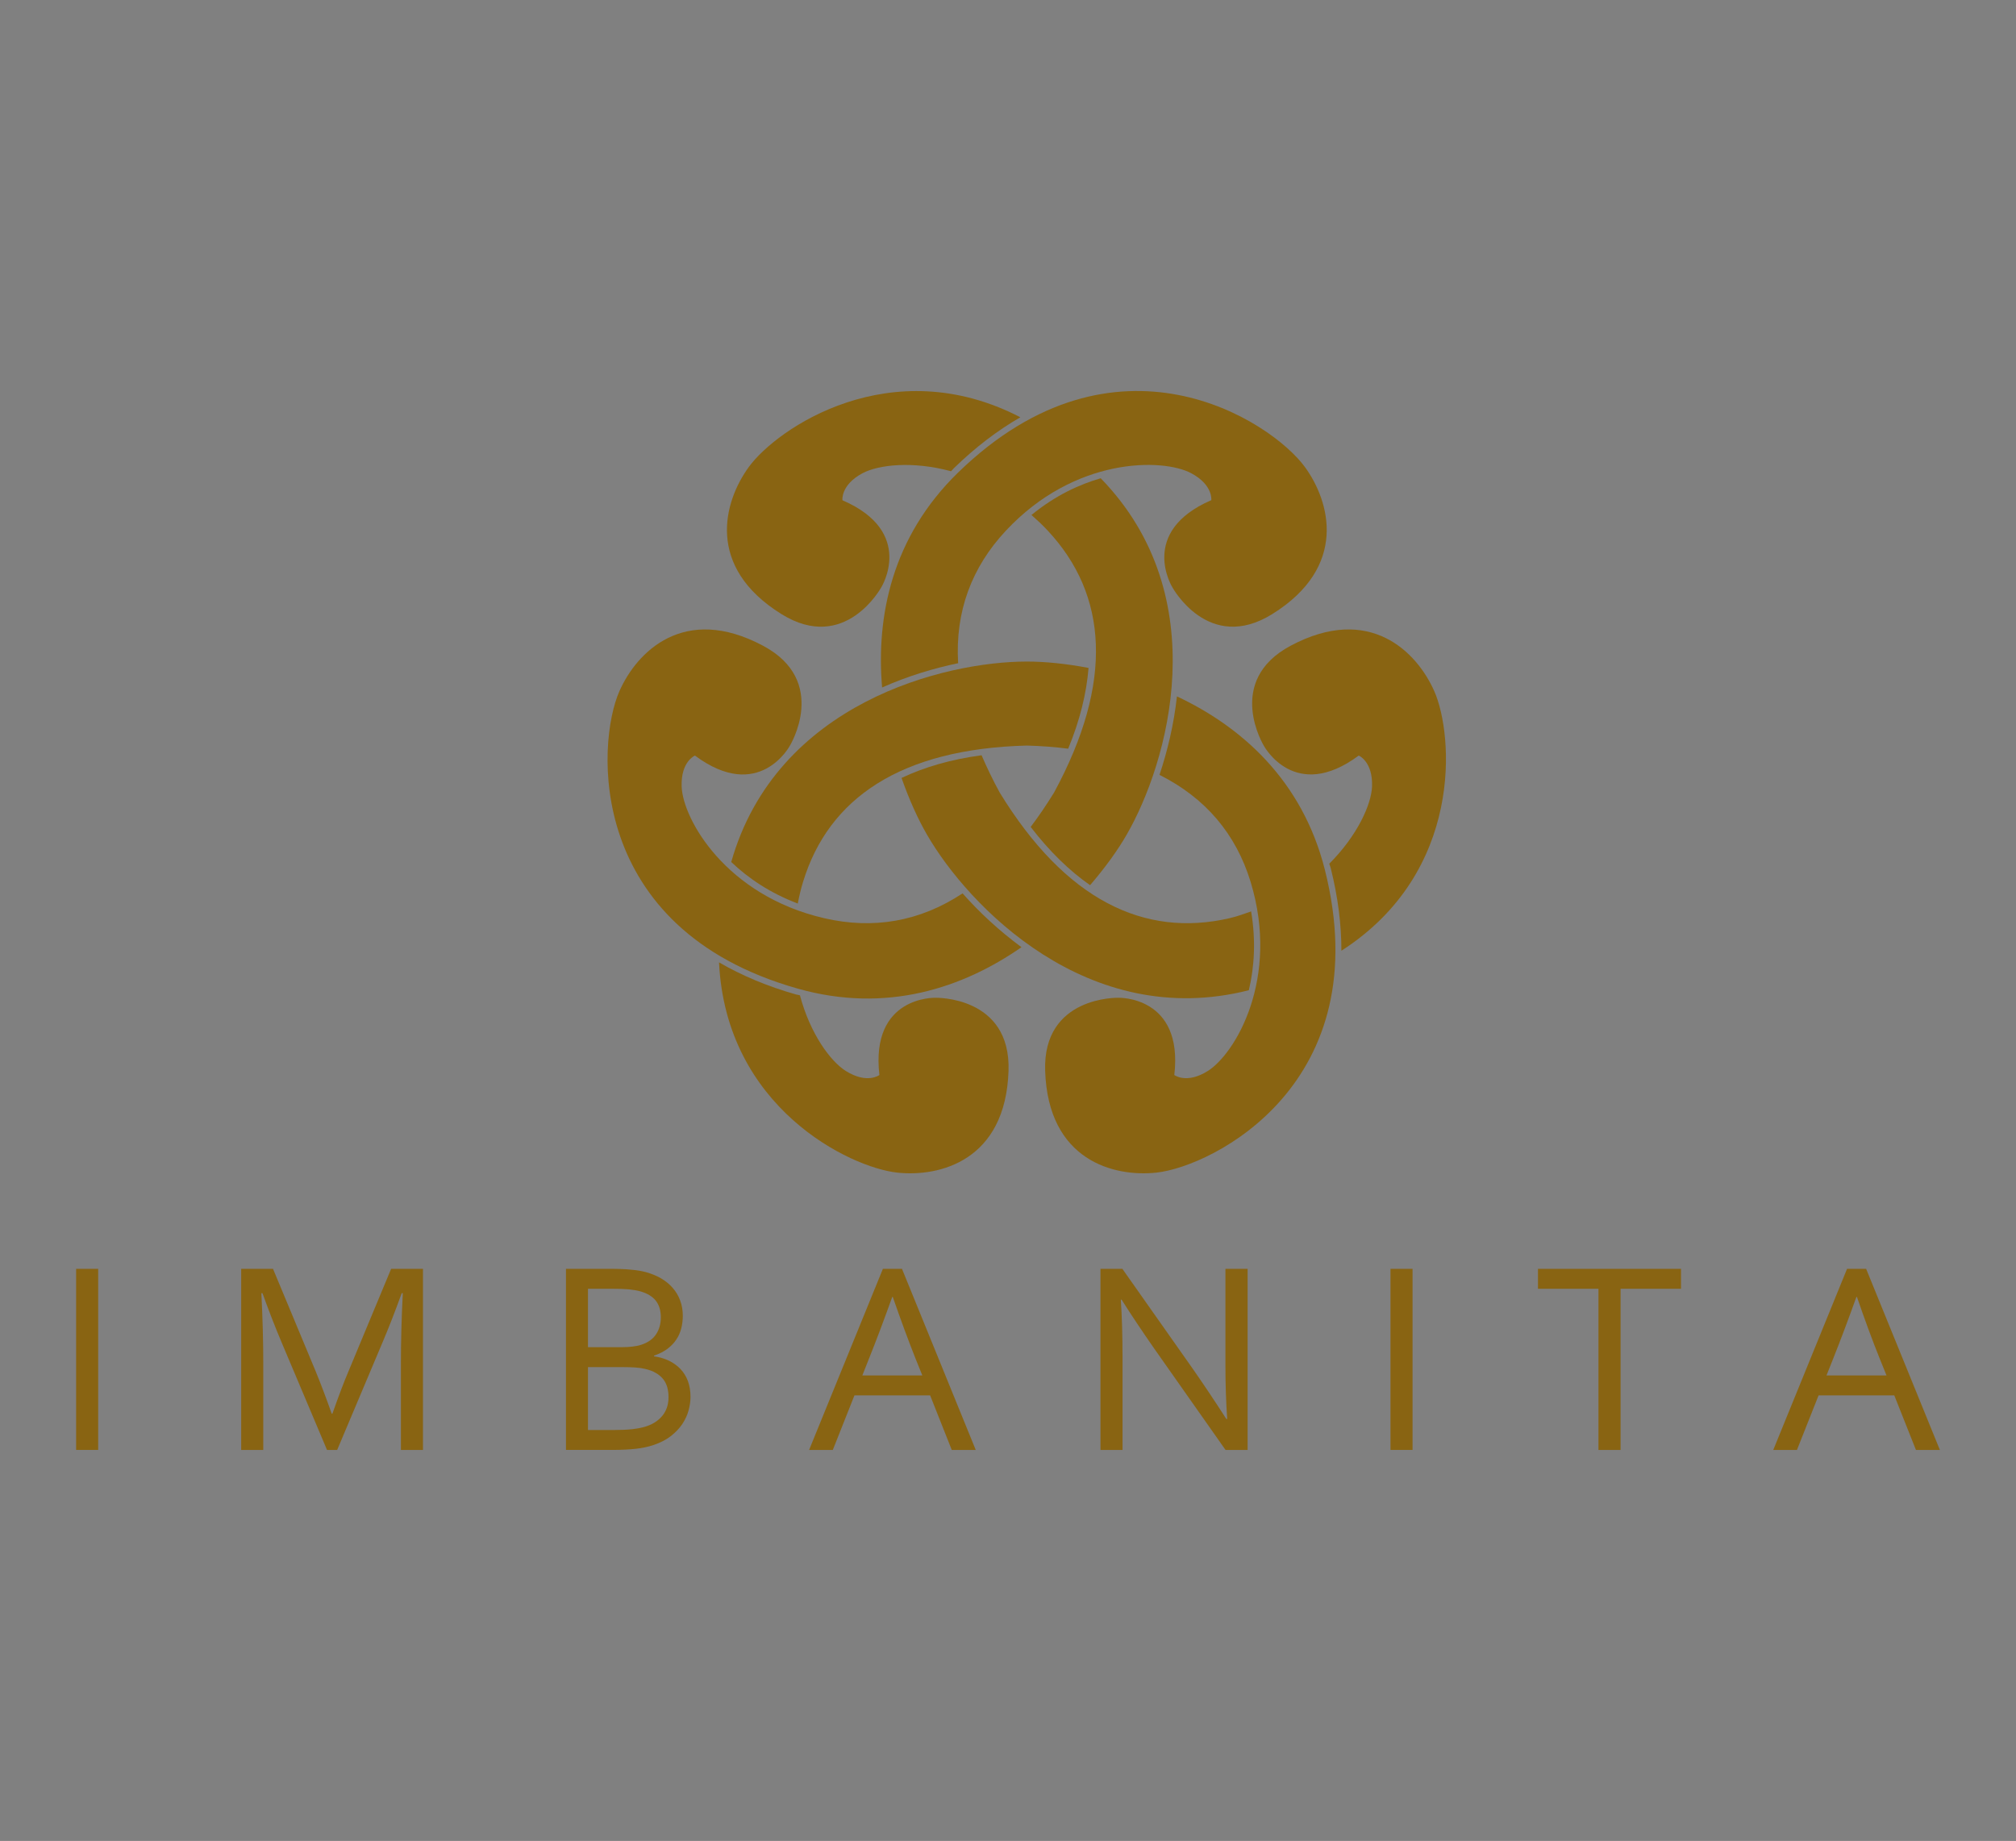 <?xml version="1.0" encoding="utf-8"?>
<!-- Generator: Adobe Illustrator 15.0.0, SVG Export Plug-In . SVG Version: 6.00 Build 0)  -->
<!DOCTYPE svg PUBLIC "-//W3C//DTD SVG 1.1//EN" "http://www.w3.org/Graphics/SVG/1.1/DTD/svg11.dtd">
<svg version="1.1" id="Layer_1" xmlns="http://www.w3.org/2000/svg" xmlns:xlink="http://www.w3.org/1999/xlink" x="0px" y="0px"
	 width="190.102px" height="173.597px" viewBox="0 0 190.102 173.597" enable-background="new 0 0 190.102 173.597"
	 xml:space="preserve">
<rect x="0" y="0" width="190.102" height="173.597" fill="#808080" stroke="none"/>
<rect x="-407.7" y="363.042" fill="#3F3F41" width="312.73" height="161.028"/>
<g>
	<path fill="#F9C814" d="M-167.654,493.441c0,0.779-0.637,1.416-1.417,1.416h-117.653c-0.78,0-1.417-0.637-1.417-1.416v-12.471
		c0-0.779,0.638-1.416,1.417-1.416h117.653c0.78,0,1.417,0.637,1.417,1.416V493.441z"/>
</g>
<g>
	<path fill="#FFFFFF" d="M-336.055,431.664h0.609v3.682c0,0.437,0.008,0.709,0.025,0.817c0.03,0.24,0.101,0.441,0.212,0.603
		c0.111,0.162,0.281,0.299,0.51,0.407s0.46,0.163,0.692,0.163c0.202,0,0.395-0.042,0.581-0.128s0.34-0.204,0.464-0.356
		c0.125-0.152,0.216-0.336,0.274-0.552c0.042-0.154,0.062-0.473,0.062-0.954v-3.682h0.61v3.682c0,0.545-0.053,0.985-0.16,1.32
		c-0.107,0.336-0.319,0.629-0.639,0.878s-0.706,0.373-1.159,0.373c-0.492,0-0.913-0.117-1.265-0.353s-0.585-0.547-0.705-0.934
		c-0.074-0.236-0.112-0.666-0.112-1.285V431.664z"/>
	<path fill="#FFFFFF" d="M-328.342,433.746l-0.373,0.385c-0.311-0.301-0.614-0.451-0.91-0.451c-0.189,0-0.351,0.062-0.485,0.186
		c-0.134,0.125-0.201,0.27-0.201,0.436c0,0.146,0.055,0.287,0.166,0.419c0.111,0.136,0.344,0.294,0.699,0.478
		c0.432,0.223,0.726,0.439,0.881,0.646c0.151,0.211,0.228,0.447,0.228,0.709c0,0.37-0.131,0.684-0.391,0.941
		c-0.26,0.257-0.585,0.386-0.976,0.386c-0.26,0-0.509-0.058-0.745-0.171c-0.237-0.112-0.433-0.27-0.588-0.468l0.365-0.415
		c0.297,0.335,0.611,0.502,0.943,0.502c0.233,0,0.432-0.074,0.594-0.225c0.164-0.148,0.246-0.324,0.246-0.525
		c0-0.166-0.054-0.314-0.162-0.444c-0.109-0.128-0.353-0.287-0.732-0.481c-0.407-0.21-0.684-0.418-0.832-0.621
		c-0.146-0.205-0.22-0.439-0.22-0.701c0-0.344,0.117-0.627,0.352-0.854c0.233-0.228,0.529-0.341,0.886-0.341
		C-329.181,433.136-328.763,433.339-328.342,433.746z"/>
	<path fill="#FFFFFF" d="M-323.516,436.267l0.489,0.257c-0.161,0.315-0.346,0.569-0.556,0.764c-0.21,0.193-0.448,0.341-0.71,0.441
		c-0.263,0.1-0.561,0.151-0.893,0.151c-0.736,0-1.312-0.241-1.726-0.724c-0.416-0.482-0.623-1.027-0.623-1.637
		c0-0.572,0.175-1.082,0.527-1.529c0.446-0.569,1.042-0.854,1.789-0.854c0.77,0,1.383,0.292,1.843,0.875
		c0.326,0.411,0.493,0.926,0.498,1.542h-4.06c0.011,0.523,0.178,0.955,0.503,1.289c0.323,0.335,0.724,0.503,1.199,0.503
		c0.23,0,0.453-0.04,0.671-0.12c0.217-0.08,0.401-0.186,0.554-0.317C-323.857,436.774-323.693,436.561-323.516,436.267z
		 M-323.516,435.052c-0.078-0.31-0.19-0.557-0.338-0.743c-0.148-0.186-0.344-0.334-0.588-0.447c-0.243-0.113-0.5-0.17-0.768-0.17
		c-0.442,0-0.823,0.143-1.141,0.428c-0.233,0.207-0.409,0.518-0.528,0.933H-323.516z"/>
	<path fill="#FFFFFF" d="M-322.014,433.252h0.593v0.659c0.177-0.261,0.364-0.454,0.56-0.583c0.196-0.128,0.401-0.192,0.613-0.192
		c0.161,0,0.332,0.051,0.515,0.153l-0.303,0.489c-0.122-0.053-0.224-0.079-0.307-0.079c-0.194,0-0.38,0.08-0.56,0.238
		c-0.18,0.159-0.316,0.406-0.411,0.74c-0.072,0.258-0.108,0.777-0.108,1.561v1.525h-0.593V433.252z"/>
	<path fill="#FFFFFF" d="M-319.24,433.252h0.581v0.809c0.232-0.311,0.489-0.541,0.771-0.695c0.282-0.152,0.589-0.229,0.92-0.229
		c0.337,0,0.637,0.086,0.898,0.257c0.261,0.172,0.454,0.402,0.578,0.693c0.125,0.289,0.187,0.742,0.187,1.355v2.322h-0.581v-2.152
		c0-0.52-0.022-0.867-0.064-1.041c-0.067-0.299-0.197-0.523-0.388-0.674s-0.439-0.226-0.747-0.226c-0.35,0-0.666,0.116-0.943,0.349
		s-0.461,0.52-0.549,0.861c-0.055,0.225-0.083,0.635-0.083,1.229v1.654h-0.581V433.252z"/>
	<path fill="#FFFFFF" d="M-309.566,433.252v4.512h-0.572v-0.775c-0.244,0.295-0.516,0.518-0.819,0.668
		c-0.303,0.148-0.633,0.224-0.993,0.224c-0.639,0-1.184-0.231-1.636-0.694c-0.452-0.464-0.678-1.027-0.678-1.69
		c0-0.649,0.228-1.206,0.684-1.667c0.457-0.461,1.005-0.692,1.646-0.692c0.37,0,0.706,0.079,1.005,0.236
		c0.3,0.157,0.563,0.394,0.79,0.709v-0.829H-309.566z M-311.886,433.695c-0.324,0-0.621,0.08-0.895,0.238
		c-0.273,0.159-0.49,0.382-0.652,0.669s-0.243,0.591-0.243,0.911c0,0.317,0.082,0.621,0.245,0.912
		c0.163,0.289,0.381,0.515,0.656,0.676c0.275,0.162,0.569,0.243,0.884,0.243c0.317,0,0.619-0.079,0.903-0.241
		c0.284-0.158,0.503-0.375,0.656-0.649c0.153-0.273,0.23-0.581,0.23-0.923c0-0.521-0.172-0.959-0.516-1.311
		C-310.96,433.871-311.383,433.695-311.886,433.695z"/>
	<path fill="#FFFFFF" d="M-308.264,433.252h0.581v0.779c0.202-0.287,0.409-0.498,0.623-0.63c0.293-0.177,0.601-0.266,0.926-0.266
		c0.219,0,0.426,0.042,0.622,0.128c0.197,0.087,0.357,0.201,0.482,0.343s0.232,0.347,0.323,0.612
		c0.194-0.354,0.435-0.623,0.725-0.807c0.29-0.184,0.602-0.276,0.935-0.276c0.311,0,0.587,0.079,0.825,0.236
		c0.239,0.157,0.416,0.378,0.531,0.659c0.116,0.282,0.174,0.705,0.174,1.27v2.463h-0.593v-2.463c0-0.484-0.034-0.816-0.104-0.998
		c-0.068-0.182-0.187-0.326-0.354-0.438c-0.166-0.11-0.365-0.166-0.597-0.166c-0.281,0-0.538,0.084-0.77,0.25
		c-0.233,0.165-0.403,0.387-0.511,0.662c-0.106,0.277-0.161,0.738-0.161,1.386v1.767h-0.581v-2.311c0-0.543-0.034-0.914-0.102-1.108
		s-0.186-0.352-0.354-0.469s-0.369-0.177-0.601-0.177c-0.269,0-0.52,0.082-0.753,0.243c-0.233,0.161-0.406,0.38-0.518,0.653
		c-0.112,0.273-0.168,0.692-0.168,1.256v1.912h-0.581V433.252z"/>
	<path fill="#FFFFFF" d="M-296.496,436.267l0.49,0.257c-0.161,0.315-0.347,0.569-0.556,0.764c-0.21,0.193-0.448,0.341-0.71,0.441
		c-0.263,0.1-0.561,0.151-0.893,0.151c-0.736,0-1.311-0.241-1.726-0.724c-0.416-0.482-0.623-1.027-0.623-1.637
		c0-0.572,0.175-1.082,0.527-1.529c0.446-0.569,1.042-0.854,1.789-0.854c0.77,0,1.383,0.292,1.843,0.875
		c0.326,0.411,0.493,0.926,0.498,1.542h-4.06c0.012,0.523,0.178,0.955,0.503,1.289c0.323,0.335,0.724,0.503,1.199,0.503
		c0.23,0,0.453-0.04,0.671-0.12c0.217-0.08,0.401-0.186,0.554-0.317C-296.837,436.774-296.673,436.561-296.496,436.267z
		 M-296.496,435.052c-0.078-0.31-0.19-0.557-0.338-0.743c-0.148-0.186-0.344-0.334-0.587-0.447c-0.244-0.113-0.5-0.17-0.769-0.17
		c-0.442,0-0.823,0.143-1.141,0.428c-0.233,0.207-0.409,0.518-0.528,0.933H-296.496z"/>
	<path fill="#FFFFFF" d="M-294.136,433.136c0.141,0,0.261,0.05,0.361,0.149c0.099,0.1,0.149,0.221,0.149,0.365
		c0,0.144-0.05,0.266-0.149,0.365c-0.1,0.099-0.22,0.148-0.361,0.148c-0.141,0-0.261-0.05-0.361-0.148
		c-0.1-0.1-0.149-0.222-0.149-0.365c0-0.142,0.05-0.263,0.149-0.363S-294.277,433.136-294.136,433.136z M-294.136,436.852
		c0.141,0,0.261,0.049,0.361,0.148c0.099,0.1,0.149,0.221,0.149,0.365c0,0.141-0.05,0.263-0.149,0.363
		c-0.1,0.1-0.22,0.151-0.361,0.151c-0.141,0-0.261-0.052-0.361-0.151c-0.1-0.101-0.149-0.223-0.149-0.363
		c0-0.145,0.05-0.266,0.149-0.365S-294.277,436.852-294.136,436.852z"/>
</g>
<g>
	<path fill="#FFFFFF" d="M-333.094,449.084h1.215c0.697,0,1.167,0.031,1.41,0.092c0.349,0.086,0.634,0.262,0.854,0.529
		c0.221,0.266,0.332,0.602,0.332,1.006c0,0.406-0.107,0.74-0.323,1.006c-0.216,0.264-0.513,0.441-0.892,0.531
		c-0.277,0.066-0.793,0.1-1.551,0.1h-0.436v2.838h-0.609V449.084z M-332.485,449.682v2.07l1.033,0.012
		c0.417,0,0.723-0.039,0.917-0.113c0.194-0.076,0.345-0.199,0.456-0.369s0.166-0.359,0.166-0.568c0-0.205-0.055-0.391-0.166-0.561
		s-0.256-0.291-0.438-0.363c-0.182-0.07-0.478-0.107-0.89-0.107H-332.485z"/>
	<path fill="#FFFFFF" d="M-323.665,450.674v4.512h-0.572v-0.775c-0.244,0.295-0.517,0.518-0.819,0.666
		c-0.303,0.15-0.633,0.225-0.993,0.225c-0.638,0-1.184-0.23-1.636-0.695c-0.452-0.463-0.678-1.025-0.678-1.689
		c0-0.65,0.228-1.205,0.684-1.666s1.004-0.693,1.646-0.693c0.37,0,0.706,0.08,1.006,0.236c0.299,0.158,0.563,0.395,0.79,0.709
		v-0.828H-323.665z M-325.985,451.117c-0.323,0-0.621,0.08-0.895,0.238c-0.274,0.158-0.49,0.381-0.652,0.668
		c-0.162,0.287-0.242,0.592-0.242,0.912c0,0.316,0.082,0.621,0.245,0.91c0.163,0.291,0.381,0.516,0.656,0.678
		c0.274,0.162,0.569,0.242,0.884,0.242c0.317,0,0.619-0.08,0.903-0.24s0.503-0.377,0.656-0.65s0.23-0.582,0.23-0.924
		c0-0.521-0.172-0.957-0.515-1.309C-325.059,451.293-325.482,451.117-325.985,451.117z"/>
	<path fill="#FFFFFF" d="M-320.09,451.166l-0.373,0.387c-0.311-0.303-0.614-0.453-0.91-0.453c-0.189,0-0.351,0.063-0.485,0.188
		c-0.134,0.125-0.201,0.27-0.201,0.436c0,0.146,0.055,0.285,0.166,0.418c0.111,0.137,0.344,0.295,0.699,0.477
		c0.432,0.225,0.726,0.439,0.881,0.648c0.151,0.209,0.228,0.445,0.228,0.709c0,0.369-0.131,0.684-0.391,0.941
		c-0.26,0.256-0.585,0.385-0.976,0.385c-0.26,0-0.509-0.057-0.745-0.17c-0.237-0.113-0.432-0.27-0.588-0.469l0.365-0.414
		c0.297,0.334,0.611,0.502,0.943,0.502c0.233,0,0.432-0.076,0.594-0.225c0.164-0.148,0.246-0.324,0.246-0.527
		c0-0.166-0.054-0.313-0.162-0.443c-0.109-0.127-0.353-0.287-0.732-0.48c-0.407-0.211-0.684-0.418-0.832-0.623
		c-0.146-0.203-0.22-0.438-0.22-0.699c0-0.344,0.117-0.627,0.352-0.855c0.233-0.227,0.529-0.34,0.886-0.34
		C-320.929,450.557-320.511,450.76-320.09,451.166z"/>
	<path fill="#FFFFFF" d="M-316.793,451.166l-0.374,0.387c-0.311-0.303-0.613-0.453-0.91-0.453c-0.188,0-0.35,0.063-0.485,0.188
		c-0.134,0.125-0.201,0.27-0.201,0.436c0,0.146,0.055,0.285,0.166,0.418c0.111,0.137,0.344,0.295,0.699,0.477
		c0.433,0.225,0.726,0.439,0.881,0.648c0.151,0.209,0.228,0.445,0.228,0.709c0,0.369-0.13,0.684-0.391,0.941
		c-0.26,0.256-0.586,0.385-0.976,0.385c-0.26,0-0.509-0.057-0.746-0.17c-0.237-0.113-0.432-0.27-0.587-0.469l0.365-0.414
		c0.296,0.334,0.61,0.502,0.943,0.502c0.233,0,0.431-0.076,0.594-0.225c0.164-0.148,0.246-0.324,0.246-0.527
		c0-0.166-0.054-0.313-0.162-0.443c-0.108-0.127-0.352-0.287-0.731-0.48c-0.408-0.211-0.685-0.418-0.832-0.623
		c-0.146-0.203-0.22-0.438-0.22-0.699c0-0.344,0.117-0.627,0.351-0.855c0.233-0.227,0.529-0.34,0.887-0.34
		C-317.632,450.557-317.214,450.76-316.793,451.166z"/>
	<path fill="#FFFFFF" d="M-316.375,450.674h0.597l1.383,3.275l1.44-3.275h0.104l1.449,3.275l1.41-3.275h0.603l-1.96,4.512h-0.107
		l-1.443-3.23l-1.442,3.23h-0.108L-316.375,450.674z"/>
	<path fill="#FFFFFF" d="M-306.572,450.557c0.694,0,1.271,0.252,1.728,0.756c0.416,0.459,0.623,1.002,0.623,1.629
		c0,0.631-0.22,1.182-0.658,1.652c-0.439,0.473-1.003,0.707-1.693,0.707c-0.693,0-1.259-0.234-1.697-0.707
		c-0.438-0.471-0.658-1.021-0.658-1.652c0-0.625,0.208-1.166,0.623-1.625C-307.847,450.811-307.27,450.557-306.572,450.557z
		 M-306.574,451.125c-0.483,0-0.897,0.178-1.244,0.535c-0.348,0.357-0.521,0.787-0.521,1.293c0,0.328,0.079,0.631,0.237,0.912
		c0.158,0.283,0.371,0.5,0.641,0.654c0.27,0.152,0.565,0.23,0.886,0.23c0.322,0,0.617-0.078,0.887-0.23
		c0.27-0.154,0.483-0.371,0.641-0.654c0.159-0.281,0.237-0.584,0.237-0.912c0-0.506-0.174-0.936-0.522-1.293
		S-306.094,451.125-306.574,451.125z"/>
	<path fill="#FFFFFF" d="M-303.367,450.674h0.593v0.658c0.177-0.26,0.364-0.453,0.56-0.582c0.196-0.129,0.401-0.193,0.614-0.193
		c0.161,0,0.332,0.051,0.514,0.154l-0.303,0.488c-0.121-0.053-0.224-0.078-0.307-0.078c-0.194,0-0.38,0.08-0.56,0.238
		c-0.179,0.158-0.316,0.406-0.41,0.74c-0.072,0.258-0.108,0.777-0.108,1.559v1.527h-0.593V450.674z"/>
	<path fill="#FFFFFF" d="M-296.089,448.932v6.254h-0.572v-0.775c-0.244,0.295-0.517,0.518-0.819,0.666
		c-0.302,0.15-0.633,0.225-0.993,0.225c-0.639,0-1.184-0.23-1.636-0.695c-0.452-0.463-0.678-1.025-0.678-1.689
		c0-0.65,0.228-1.205,0.684-1.666s1.004-0.693,1.646-0.693c0.37,0,0.706,0.08,1.005,0.236c0.3,0.158,0.563,0.395,0.79,0.709v-2.57
		H-296.089z M-298.409,451.117c-0.323,0-0.621,0.08-0.895,0.238c-0.274,0.158-0.49,0.381-0.652,0.668
		c-0.162,0.287-0.242,0.592-0.242,0.912c0,0.316,0.082,0.621,0.245,0.91c0.163,0.291,0.381,0.516,0.656,0.678
		c0.274,0.162,0.569,0.242,0.884,0.242c0.317,0,0.619-0.08,0.903-0.24s0.503-0.377,0.656-0.65s0.23-0.582,0.23-0.924
		c0-0.521-0.172-0.957-0.515-1.309C-297.483,451.293-297.906,451.117-298.409,451.117z"/>
	<path fill="#FFFFFF" d="M-294.136,450.557c0.141,0,0.261,0.051,0.361,0.15c0.099,0.1,0.149,0.221,0.149,0.363
		c0,0.145-0.05,0.266-0.149,0.365c-0.1,0.1-0.22,0.15-0.361,0.15c-0.141,0-0.261-0.051-0.361-0.15s-0.149-0.221-0.149-0.365
		c0-0.141,0.05-0.262,0.149-0.361C-294.397,450.607-294.277,450.557-294.136,450.557z M-294.136,454.273
		c0.141,0,0.261,0.049,0.361,0.148c0.099,0.1,0.149,0.221,0.149,0.365c0,0.141-0.05,0.262-0.149,0.363
		c-0.1,0.1-0.22,0.15-0.361,0.15c-0.141,0-0.261-0.051-0.361-0.15c-0.1-0.102-0.149-0.223-0.149-0.363
		c0-0.145,0.05-0.266,0.149-0.365S-294.277,454.273-294.136,454.273z"/>
</g>
<g>
	<path fill="#FFFFFF" d="M-287.62,472.613v-4.559h3.076v0.537h-2.472v1.412h2.14v0.537h-2.14v2.072H-287.62z"/>
	<path fill="#FFFFFF" d="M-284.04,470.961c0-0.611,0.17-1.064,0.51-1.359c0.284-0.244,0.63-0.365,1.039-0.365
		c0.454,0,0.825,0.148,1.113,0.445s0.433,0.709,0.433,1.232c0,0.426-0.064,0.76-0.191,1.004s-0.313,0.434-0.557,0.568
		s-0.51,0.201-0.798,0.201c-0.462,0-0.836-0.148-1.121-0.445C-283.897,471.947-284.04,471.52-284.04,470.961z M-283.465,470.961
		c0,0.424,0.092,0.74,0.277,0.951s0.417,0.314,0.697,0.314c0.278,0,0.509-0.105,0.693-0.316s0.277-0.533,0.277-0.967
		c0-0.408-0.093-0.719-0.278-0.93c-0.186-0.209-0.416-0.314-0.692-0.314c-0.28,0-0.512,0.104-0.697,0.314
		C-283.373,470.223-283.465,470.539-283.465,470.961z"/>
	<path fill="#FFFFFF" d="M-280.295,472.613v-3.303h0.504v0.5c0.128-0.234,0.247-0.389,0.356-0.463s0.229-0.111,0.359-0.111
		c0.188,0,0.38,0.059,0.575,0.18l-0.193,0.52c-0.137-0.082-0.273-0.121-0.41-0.121c-0.123,0-0.232,0.037-0.33,0.109
		c-0.097,0.074-0.167,0.176-0.208,0.307c-0.063,0.199-0.093,0.418-0.093,0.654v1.729H-280.295z"/>
	<path fill="#FFFFFF" d="M-278.271,472.887l0.544,0.08c0.023,0.17,0.086,0.291,0.19,0.369c0.139,0.104,0.329,0.154,0.569,0.154
		c0.259,0,0.459-0.051,0.601-0.154c0.141-0.104,0.236-0.25,0.286-0.438c0.029-0.113,0.042-0.354,0.041-0.717
		c-0.245,0.287-0.55,0.432-0.915,0.432c-0.454,0-0.806-0.164-1.054-0.492c-0.249-0.326-0.374-0.721-0.374-1.178
		c0-0.316,0.057-0.605,0.171-0.873c0.114-0.266,0.279-0.473,0.496-0.617c0.216-0.145,0.471-0.217,0.763-0.217
		c0.39,0,0.711,0.156,0.964,0.473v-0.398h0.516v2.855c0,0.514-0.052,0.879-0.157,1.094c-0.104,0.215-0.271,0.383-0.498,0.508
		s-0.506,0.188-0.838,0.188c-0.394,0-0.712-0.09-0.955-0.268C-278.162,473.512-278.279,473.244-278.271,472.887z M-277.807,470.902
		c0,0.434,0.086,0.75,0.258,0.949c0.172,0.199,0.388,0.299,0.647,0.299c0.257,0,0.473-0.1,0.647-0.297
		c0.174-0.199,0.261-0.51,0.261-0.932c0-0.404-0.09-0.709-0.269-0.916c-0.179-0.205-0.396-0.307-0.648-0.307
		c-0.249,0-0.46,0.102-0.634,0.303C-277.72,470.205-277.807,470.504-277.807,470.902z"/>
	<path fill="#FFFFFF" d="M-274.834,470.961c0-0.611,0.17-1.064,0.51-1.359c0.284-0.244,0.63-0.365,1.039-0.365
		c0.454,0,0.825,0.148,1.113,0.445s0.433,0.709,0.433,1.232c0,0.426-0.064,0.76-0.191,1.004s-0.313,0.434-0.557,0.568
		s-0.51,0.201-0.798,0.201c-0.462,0-0.836-0.148-1.121-0.445C-274.691,471.947-274.834,471.52-274.834,470.961z M-274.259,470.961
		c0,0.424,0.092,0.74,0.277,0.951s0.417,0.314,0.697,0.314c0.278,0,0.509-0.105,0.693-0.316s0.277-0.533,0.277-0.967
		c0-0.408-0.093-0.719-0.278-0.93c-0.186-0.209-0.416-0.314-0.692-0.314c-0.28,0-0.512,0.104-0.697,0.314
		C-274.167,470.223-274.259,470.539-274.259,470.961z"/>
	<path fill="#FFFFFF" d="M-269.861,472.113l0.081,0.494c-0.158,0.033-0.299,0.049-0.423,0.049c-0.203,0-0.36-0.031-0.473-0.096
		c-0.112-0.064-0.19-0.148-0.236-0.254c-0.045-0.105-0.068-0.324-0.068-0.66v-1.9h-0.411v-0.436h0.411v-0.818l0.557-0.336v1.154
		h0.563v0.436h-0.563v1.932c0,0.158,0.01,0.262,0.03,0.307c0.02,0.047,0.052,0.082,0.096,0.109s0.108,0.041,0.191,0.041
		C-270.044,472.135-269.962,472.127-269.861,472.113z"/>
	<path fill="#FFFFFF" d="M-267.569,473.887l-0.062-0.527c0.122,0.033,0.229,0.051,0.32,0.051c0.124,0,0.224-0.021,0.298-0.063
		s0.136-0.1,0.184-0.174c0.035-0.057,0.092-0.195,0.171-0.418c0.01-0.031,0.027-0.076,0.05-0.137l-1.253-3.309h0.604l0.687,1.912
		c0.089,0.242,0.169,0.498,0.24,0.766c0.064-0.258,0.141-0.508,0.23-0.754l0.706-1.924h0.56l-1.257,3.359
		c-0.135,0.363-0.239,0.613-0.314,0.75c-0.1,0.184-0.213,0.318-0.342,0.404c-0.128,0.088-0.282,0.131-0.46,0.131
		C-267.316,473.955-267.436,473.932-267.569,473.887z"/>
	<path fill="#FFFFFF" d="M-264.568,470.961c0-0.611,0.17-1.064,0.51-1.359c0.284-0.244,0.63-0.365,1.039-0.365
		c0.454,0,0.825,0.148,1.113,0.445s0.433,0.709,0.433,1.232c0,0.426-0.064,0.76-0.191,1.004s-0.313,0.434-0.557,0.568
		s-0.51,0.201-0.798,0.201c-0.462,0-0.836-0.148-1.121-0.445C-264.425,471.947-264.568,471.52-264.568,470.961z M-263.993,470.961
		c0,0.424,0.092,0.74,0.277,0.951s0.417,0.314,0.697,0.314c0.278,0,0.509-0.105,0.693-0.316s0.277-0.533,0.277-0.967
		c0-0.408-0.093-0.719-0.278-0.93c-0.186-0.209-0.416-0.314-0.692-0.314c-0.28,0-0.512,0.104-0.697,0.314
		C-263.9,470.223-263.993,470.539-263.993,470.961z"/>
	<path fill="#FFFFFF" d="M-258.652,472.613v-0.486c-0.257,0.375-0.606,0.561-1.048,0.561c-0.195,0-0.376-0.037-0.545-0.111
		s-0.294-0.168-0.376-0.281s-0.14-0.252-0.173-0.416c-0.022-0.109-0.034-0.283-0.034-0.521v-2.047h0.56v1.832
		c0,0.291,0.011,0.488,0.034,0.59c0.035,0.148,0.11,0.264,0.224,0.348c0.114,0.084,0.255,0.125,0.423,0.125s0.325-0.043,0.473-0.129
		c0.147-0.086,0.251-0.203,0.313-0.352s0.092-0.363,0.092-0.645v-1.77h0.56v3.303H-258.652z"/>
	<path fill="#FFFFFF" d="M-257.281,472.613v-3.303h0.504v0.5c0.128-0.234,0.247-0.389,0.356-0.463s0.229-0.111,0.359-0.111
		c0.188,0,0.38,0.059,0.575,0.18l-0.193,0.52c-0.137-0.082-0.273-0.121-0.41-0.121c-0.123,0-0.232,0.037-0.33,0.109
		c-0.097,0.074-0.167,0.176-0.208,0.307c-0.063,0.199-0.093,0.418-0.093,0.654v1.729H-257.281z"/>
	<path fill="#FFFFFF" d="M-253.384,473.879v-4.568h0.51v0.43c0.121-0.168,0.256-0.295,0.408-0.379s0.335-0.125,0.55-0.125
		c0.282,0,0.531,0.072,0.747,0.217c0.215,0.145,0.378,0.35,0.488,0.615c0.11,0.264,0.165,0.553,0.165,0.869
		c0,0.338-0.061,0.641-0.182,0.912c-0.122,0.27-0.298,0.479-0.529,0.621c-0.231,0.145-0.474,0.217-0.729,0.217
		c-0.187,0-0.354-0.039-0.502-0.117c-0.148-0.08-0.27-0.18-0.366-0.299v1.607H-253.384z M-252.877,470.98
		c0,0.426,0.086,0.738,0.258,0.941c0.172,0.203,0.38,0.305,0.625,0.305c0.249,0,0.462-0.104,0.639-0.314s0.266-0.537,0.266-0.979
		c0-0.42-0.086-0.736-0.259-0.945c-0.173-0.209-0.38-0.314-0.621-0.314c-0.238,0-0.449,0.111-0.633,0.334
		S-252.877,470.555-252.877,470.98z"/>
	<path fill="#FFFFFF" d="M-247.686,472.205c-0.208,0.178-0.407,0.301-0.599,0.373c-0.191,0.074-0.398,0.109-0.617,0.109
		c-0.363,0-0.643-0.088-0.837-0.266s-0.292-0.404-0.292-0.68c0-0.162,0.037-0.309,0.11-0.443c0.074-0.133,0.171-0.24,0.29-0.322
		c0.119-0.08,0.253-0.141,0.403-0.184c0.109-0.027,0.275-0.057,0.497-0.084c0.452-0.053,0.784-0.117,0.998-0.191
		c0.002-0.078,0.003-0.127,0.003-0.146c0-0.229-0.053-0.389-0.158-0.482c-0.143-0.127-0.355-0.189-0.638-0.189
		c-0.263,0-0.458,0.045-0.583,0.139c-0.125,0.092-0.219,0.256-0.278,0.49l-0.548-0.076c0.051-0.234,0.132-0.424,0.246-0.566
		c0.113-0.145,0.279-0.256,0.494-0.334c0.216-0.078,0.466-0.115,0.75-0.115c0.281,0,0.511,0.033,0.688,0.1
		c0.176,0.066,0.306,0.148,0.389,0.25c0.082,0.1,0.141,0.227,0.174,0.381c0.019,0.096,0.028,0.268,0.028,0.516v0.746
		c0,0.521,0.012,0.85,0.036,0.988c0.023,0.137,0.07,0.27,0.141,0.396h-0.584C-247.632,472.496-247.669,472.361-247.686,472.205z
		 M-247.733,470.955c-0.203,0.084-0.508,0.154-0.914,0.211c-0.23,0.033-0.394,0.072-0.488,0.113
		c-0.096,0.041-0.169,0.102-0.222,0.182c-0.051,0.08-0.077,0.168-0.077,0.266c0,0.148,0.057,0.273,0.169,0.373
		c0.113,0.1,0.279,0.15,0.496,0.15s0.408-0.049,0.576-0.143s0.291-0.223,0.37-0.387c0.06-0.127,0.09-0.313,0.09-0.561V470.955z"/>
	<path fill="#FFFFFF" d="M-246.523,471.627l0.554-0.086c0.031,0.221,0.118,0.391,0.26,0.51c0.142,0.117,0.341,0.176,0.596,0.176
		c0.257,0,0.448-0.051,0.572-0.156s0.187-0.227,0.187-0.369c0-0.125-0.055-0.225-0.165-0.299c-0.077-0.049-0.268-0.111-0.572-0.189
		c-0.411-0.104-0.694-0.193-0.854-0.268c-0.159-0.076-0.278-0.182-0.36-0.314c-0.082-0.135-0.123-0.281-0.123-0.443
		c0-0.148,0.033-0.283,0.101-0.41c0.067-0.125,0.159-0.229,0.275-0.313c0.087-0.063,0.206-0.117,0.356-0.162
		s0.311-0.066,0.483-0.066c0.259,0,0.487,0.037,0.683,0.111s0.34,0.176,0.434,0.303s0.158,0.299,0.193,0.512l-0.548,0.074
		c-0.024-0.17-0.097-0.303-0.216-0.396c-0.119-0.096-0.288-0.145-0.506-0.145c-0.257,0-0.44,0.043-0.551,0.129
		c-0.109,0.084-0.164,0.184-0.164,0.297c0,0.074,0.022,0.139,0.068,0.197c0.045,0.061,0.117,0.109,0.215,0.148
		c0.056,0.021,0.221,0.068,0.494,0.143c0.396,0.107,0.672,0.193,0.828,0.26c0.157,0.068,0.28,0.166,0.369,0.295
		c0.09,0.129,0.134,0.287,0.134,0.479c0,0.188-0.054,0.363-0.163,0.527s-0.266,0.293-0.471,0.383
		c-0.206,0.09-0.438,0.135-0.697,0.135c-0.43,0-0.756-0.09-0.981-0.268C-246.317,472.242-246.46,471.979-246.523,471.627z"/>
	<path fill="#FFFFFF" d="M-243.338,471.627l0.554-0.086c0.031,0.221,0.117,0.391,0.26,0.51c0.143,0.117,0.34,0.176,0.596,0.176
		c0.257,0,0.447-0.051,0.572-0.156c0.124-0.105,0.187-0.227,0.187-0.369c0-0.125-0.056-0.225-0.165-0.299
		c-0.076-0.049-0.268-0.111-0.572-0.189c-0.41-0.104-0.695-0.193-0.854-0.268c-0.158-0.076-0.279-0.182-0.361-0.314
		c-0.082-0.135-0.123-0.281-0.123-0.443c0-0.148,0.034-0.283,0.102-0.41c0.067-0.125,0.159-0.229,0.275-0.313
		c0.087-0.063,0.205-0.117,0.355-0.162s0.313-0.066,0.484-0.066c0.26,0,0.486,0.037,0.683,0.111s0.341,0.176,0.434,0.303
		s0.157,0.299,0.192,0.512l-0.547,0.074c-0.025-0.17-0.097-0.303-0.216-0.396c-0.12-0.096-0.288-0.145-0.505-0.145
		c-0.258,0-0.441,0.043-0.551,0.129c-0.11,0.084-0.165,0.184-0.165,0.297c0,0.074,0.022,0.139,0.068,0.197
		c0.046,0.061,0.117,0.109,0.214,0.148c0.057,0.021,0.221,0.068,0.495,0.143c0.396,0.107,0.673,0.193,0.829,0.26
		c0.156,0.068,0.279,0.166,0.368,0.295s0.134,0.287,0.134,0.479c0,0.188-0.055,0.363-0.163,0.527s-0.267,0.293-0.472,0.383
		s-0.438,0.135-0.696,0.135c-0.429,0-0.757-0.09-0.981-0.268S-243.276,471.979-243.338,471.627z"/>
	<path fill="#FFFFFF" d="M-239.32,472.613l-1.012-3.303h0.579l0.525,1.906l0.196,0.709c0.008-0.035,0.064-0.262,0.171-0.682
		l0.525-1.934h0.575l0.494,1.916l0.166,0.631l0.189-0.637l0.566-1.91h0.543l-1.031,3.303h-0.582l-0.525-1.979l-0.128-0.563
		l-0.669,2.541H-239.32z"/>
	<path fill="#FFFFFF" d="M-235.539,470.961c0-0.611,0.17-1.064,0.51-1.359c0.284-0.244,0.631-0.365,1.039-0.365
		c0.454,0,0.825,0.148,1.113,0.445s0.433,0.709,0.433,1.232c0,0.426-0.063,0.76-0.191,1.004s-0.313,0.434-0.557,0.568
		s-0.51,0.201-0.798,0.201c-0.463,0-0.836-0.148-1.121-0.445C-235.396,471.947-235.539,471.52-235.539,470.961z M-234.963,470.961
		c0,0.424,0.093,0.74,0.276,0.951c0.186,0.211,0.418,0.314,0.697,0.314c0.277,0,0.509-0.105,0.693-0.316s0.277-0.533,0.277-0.967
		c0-0.408-0.094-0.719-0.279-0.93c-0.186-0.209-0.416-0.314-0.691-0.314c-0.279,0-0.512,0.104-0.697,0.314
		C-234.871,470.223-234.963,470.539-234.963,470.961z"/>
	<path fill="#FFFFFF" d="M-231.794,472.613v-3.303h0.504v0.5c0.129-0.234,0.248-0.389,0.356-0.463s0.229-0.111,0.359-0.111
		c0.188,0,0.38,0.059,0.575,0.18l-0.193,0.52c-0.137-0.082-0.273-0.121-0.41-0.121c-0.122,0-0.232,0.037-0.33,0.109
		c-0.097,0.074-0.166,0.176-0.207,0.307c-0.063,0.199-0.094,0.418-0.094,0.654v1.729H-231.794z"/>
	<path fill="#FFFFFF" d="M-227.524,472.613v-0.416c-0.21,0.326-0.517,0.49-0.923,0.49c-0.264,0-0.506-0.072-0.727-0.217
		c-0.221-0.146-0.393-0.348-0.514-0.609c-0.121-0.26-0.182-0.559-0.182-0.896c0-0.33,0.055-0.629,0.164-0.896
		c0.11-0.27,0.275-0.475,0.495-0.619c0.22-0.143,0.466-0.213,0.737-0.213c0.199,0,0.376,0.041,0.531,0.125
		c0.156,0.084,0.282,0.193,0.38,0.328v-1.635h0.557v4.559H-227.524z M-229.293,470.965c0,0.422,0.089,0.738,0.268,0.949
		c0.179,0.209,0.389,0.313,0.632,0.313c0.244,0,0.452-0.1,0.623-0.299c0.171-0.201,0.256-0.506,0.256-0.916
		c0-0.453-0.086-0.783-0.261-0.996c-0.174-0.211-0.389-0.316-0.644-0.316c-0.249,0-0.457,0.102-0.623,0.305
		C-229.21,470.207-229.293,470.527-229.293,470.965z"/>
	<path fill="#FFFFFF" d="M-225.076,471.49c-0.002-0.074-0.004-0.131-0.004-0.168c0-0.219,0.031-0.41,0.094-0.568
		c0.045-0.121,0.119-0.242,0.221-0.365c0.074-0.088,0.209-0.219,0.402-0.389c0.194-0.172,0.32-0.309,0.379-0.41
		c0.058-0.102,0.086-0.213,0.086-0.332c0-0.219-0.084-0.41-0.254-0.574s-0.379-0.248-0.625-0.248c-0.239,0-0.438,0.076-0.598,0.225
		s-0.265,0.383-0.314,0.699l-0.575-0.068c0.052-0.424,0.206-0.75,0.462-0.977c0.256-0.225,0.595-0.338,1.016-0.338
		c0.445,0,0.801,0.121,1.066,0.363s0.398,0.535,0.398,0.881c0,0.199-0.047,0.381-0.141,0.549c-0.093,0.168-0.275,0.373-0.547,0.613
		c-0.183,0.162-0.302,0.281-0.357,0.357c-0.057,0.078-0.098,0.166-0.125,0.266c-0.026,0.1-0.042,0.26-0.047,0.484H-225.076z
		 M-225.111,472.613v-0.639h0.639v0.639H-225.111z"/>
</g>
<g>
	<g>
		<path fill="#3F3F41" d="M-244.554,489.957v-7.6h1.006v6.701h3.742v0.898H-244.554z"/>
		<path fill="#3F3F41" d="M-239.076,487.203c0-1.018,0.283-1.773,0.85-2.264c0.475-0.408,1.051-0.613,1.732-0.613
			c0.756,0,1.375,0.248,1.855,0.746c0.479,0.494,0.721,1.18,0.721,2.055c0,0.707-0.106,1.266-0.32,1.67
			c-0.211,0.406-0.521,0.723-0.926,0.947c-0.407,0.225-0.851,0.336-1.33,0.336c-0.771,0-1.395-0.246-1.869-0.74
			C-238.838,488.846-239.076,488.135-239.076,487.203z M-238.117,487.203c0,0.705,0.153,1.232,0.461,1.584
			c0.309,0.352,0.695,0.527,1.162,0.527c0.463,0,0.848-0.178,1.155-0.529c0.308-0.354,0.462-0.891,0.462-1.613
			c0-0.68-0.155-1.195-0.464-1.547c-0.31-0.35-0.694-0.525-1.153-0.525c-0.467,0-0.854,0.174-1.162,0.523
			C-237.963,485.973-238.117,486.498-238.117,487.203z"/>
		<path fill="#3F3F41" d="M-232.996,490.412l0.907,0.135c0.038,0.279,0.144,0.484,0.315,0.611c0.232,0.174,0.549,0.26,0.949,0.26
			c0.432,0,0.766-0.086,1-0.26c0.236-0.172,0.395-0.414,0.478-0.725c0.048-0.189,0.07-0.59,0.067-1.197
			c-0.408,0.479-0.916,0.721-1.523,0.721c-0.758,0-1.344-0.273-1.758-0.82c-0.414-0.545-0.622-1.199-0.622-1.965
			c0-0.525,0.095-1.01,0.285-1.453c0.189-0.443,0.466-0.787,0.826-1.029c0.362-0.24,0.786-0.363,1.272-0.363
			c0.65,0,1.186,0.264,1.607,0.789v-0.664h0.86v4.758c0,0.857-0.087,1.465-0.261,1.824c-0.176,0.355-0.453,0.639-0.83,0.846
			c-0.379,0.207-0.845,0.311-1.396,0.311c-0.656,0-1.188-0.146-1.592-0.441C-232.814,491.451-233.009,491.006-232.996,490.412z
			 M-232.223,487.105c0,0.723,0.144,1.25,0.431,1.58c0.287,0.332,0.646,0.498,1.078,0.498c0.428,0,0.787-0.164,1.078-0.494
			c0.29-0.33,0.436-0.848,0.436-1.553c0-0.674-0.15-1.182-0.448-1.523c-0.3-0.344-0.659-0.514-1.081-0.514
			c-0.415,0-0.768,0.168-1.058,0.504C-232.078,485.941-232.223,486.441-232.223,487.105z"/>
		<path fill="#3F3F41" d="M-224.158,486.256c0-1.262,0.339-2.25,1.016-2.963c0.678-0.713,1.553-1.07,2.623-1.07
			c0.701,0,1.334,0.168,1.896,0.502c0.563,0.336,0.992,0.803,1.289,1.404c0.295,0.598,0.443,1.279,0.443,2.039
			c0,0.77-0.156,1.459-0.467,2.068c-0.311,0.607-0.752,1.068-1.322,1.381s-1.185,0.469-1.846,0.469
			c-0.715,0-1.354-0.174-1.917-0.518c-0.563-0.346-0.99-0.818-1.28-1.416C-224.013,487.555-224.158,486.922-224.158,486.256z
			 M-223.121,486.271c0,0.914,0.245,1.637,0.738,2.162c0.492,0.529,1.109,0.791,1.854,0.791c0.756,0,1.379-0.266,1.869-0.797
			c0.488-0.533,0.732-1.289,0.732-2.266c0-0.619-0.105-1.158-0.314-1.619c-0.208-0.463-0.514-0.818-0.916-1.074
			c-0.403-0.254-0.855-0.381-1.355-0.381c-0.713,0-1.326,0.244-1.838,0.732C-222.865,484.311-223.121,485.127-223.121,486.271z"/>
		<path fill="#3F3F41" d="M-215.714,489.957v-5.506h0.84v0.783c0.404-0.605,0.988-0.908,1.752-0.908c0.332,0,0.637,0.061,0.914,0.18
			c0.279,0.119,0.488,0.275,0.625,0.469c0.139,0.193,0.236,0.424,0.291,0.689c0.034,0.174,0.052,0.475,0.052,0.908v3.385h-0.933
			v-3.35c0-0.381-0.037-0.664-0.109-0.852c-0.072-0.189-0.201-0.34-0.386-0.453c-0.186-0.111-0.401-0.168-0.651-0.168
			c-0.396,0-0.74,0.127-1.027,0.379c-0.289,0.252-0.434,0.73-0.434,1.436v3.008H-215.714z"/>
	</g>
</g>
<rect x="-288.142" y="428.244" fill="#FFFFFF" width="120.488" height="13.093"/>
<rect x="-288.142" y="445.584" fill="#FFFFFF" width="120.488" height="13.092"/>
<g>
	<path fill="#896412" d="M88.198,94.087c0,0-6.137-0.192-5.274,7.283c0,0-1.152,0.882-3.167-0.381
		c-1.431-0.898-3.354-3.477-4.324-7.132c-0.126-0.038-0.254-0.051-0.378-0.082c-2.713-0.773-5.12-1.791-7.253-3.026
		c0.654,13.695,12.34,19.349,16.816,19.827c4.012,0.429,10.202-1.146,10.483-9.587C95.342,93.896,88.198,94.087,88.198,94.087z"/>
	<path fill="#896412" d="M110.98,65.666c-0.287,2.66-0.898,5.163-1.643,7.402c4.357,2.19,7.212,5.586,8.589,10.082
		c2.781,9.116-1.44,16.205-4.033,17.839c-2.007,1.263-3.159,0.381-3.159,0.381c0.861-7.475-5.276-7.283-5.276-7.283
		s-7.148-0.192-6.903,6.902c0.283,8.441,6.466,10.016,10.481,9.587c5.34-0.574,20.972-8.436,15.89-28.578
		C122.788,73.551,117.045,68.521,110.98,65.666z"/>
	<path fill="#896412" d="M103.794,45.098c-1.961,0.567-4.249,1.592-6.53,3.464c0.521,0.461,1.041,0.944,1.545,1.486
		c5.625,6.034,6.248,14.243,0.584,24.69c-0.725,1.176-1.453,2.245-2.205,3.24c1.77,2.296,3.641,4.124,5.603,5.492
		c1.46-1.694,2.638-3.345,3.455-4.77C110.113,71.998,114.688,56.303,103.794,45.098z"/>
	<path fill="#896412" d="M90.768,84.242c-4.078,2.692-8.47,3.404-13.053,2.341c-9.282-2.147-13.316-9.338-13.437-12.4
		c-0.091-2.379,1.253-2.935,1.253-2.935c6.043,4.494,8.947-0.922,8.947-0.922s3.736-6.094-2.527-9.436
		c-7.454-3.968-11.914,0.593-13.543,4.286c-2.177,4.912-3.183,22.389,16.8,28.043c8.39,2.384,15.613-0.076,21.115-3.901
		C94.181,87.743,92.314,85.989,90.768,84.242z"/>
	<path fill="#896412" d="M73.68,57.902c6.018,3.753,9.426-2.527,9.426-2.527s3.24-5.217-3.667-8.203c0,0-0.187-1.448,1.91-2.557
		c1.496-0.788,4.684-1.166,8.335-0.178c0.093-0.097,0.172-0.192,0.266-0.289c2.024-1.969,4.118-3.566,6.267-4.801
		c-12.199-6.315-22.947,1.041-25.603,4.682C68.237,47.291,66.509,53.436,73.68,57.902z"/>
	<path fill="#896412" d="M135.248,65.175c-1.631-3.693-6.093-8.254-13.544-4.286c-6.262,3.342-2.527,9.436-2.527,9.436
		s2.901,5.408,8.947,0.922c0,0,1.344,0.556,1.255,2.935c-0.073,1.678-1.374,4.607-4.036,7.267c0.045,0.141,0.105,0.267,0.139,0.408
		c0.686,2.735,1.007,5.327,1.007,7.795C138.021,82.243,137.068,69.292,135.248,65.175z"/>
	<path fill="#896412" d="M100.727,70.6c1.114-2.698,1.724-5.222,1.92-7.615c-2.173-0.418-4.184-0.602-5.823-0.602
		c-7.734,0-23.606,3.885-27.871,18.902c1.605,1.532,3.667,2.927,6.275,3.917c0.129-0.677,0.285-1.354,0.5-2.051
		c2.409-7.884,9.207-12.534,21.095-12.847C98.2,70.341,99.488,70.443,100.727,70.6z"/>
	<path fill="#896412" d="M83.179,64.828c2.427-1.079,4.879-1.813,7.17-2.29c-0.292-4.88,1.283-9.051,4.497-12.49
		c6.497-6.962,14.752-6.858,17.465-5.433c2.096,1.108,1.91,2.549,1.91,2.549c-6.911,2.994-3.675,8.21-3.675,8.21
		s3.408,6.28,9.434,2.527c7.162-4.467,5.438-10.62,3.06-13.873c-3.168-4.332-17.796-13.94-32.69,0.526
		C84.089,50.642,82.611,58.14,83.179,64.828z"/>
	<path fill="#896412" d="M117.761,93.375c0.517-2.155,0.679-4.683,0.216-7.431c-0.665,0.224-1.304,0.476-2.037,0.639
		c-8.033,1.858-15.458-1.702-21.67-11.845c-0.657-1.203-1.215-2.368-1.71-3.52c-2.882,0.386-5.379,1.114-7.548,2.139
		c0.734,2.096,1.575,3.922,2.396,5.343C91.279,85.409,102.595,97.23,117.761,93.375z"/>
</g>
<g>
	<path fill="#896412" d="M7.178,136.724v-17.076h2.08v17.076H7.178z"/>
	<path fill="#896412" d="M31.795,136.724h-0.959l-4.303-10.194c-0.593-1.406-1.187-2.935-1.783-4.586h-0.103
		c0.119,2.371,0.178,4.548,0.178,6.517v8.263h-2.082v-17.076h3.001l4.022,9.66c0.453,1.105,0.961,2.436,1.514,3.998h0.063
		c0.614-1.732,1.118-3.062,1.52-3.998l4.02-9.66h3.002v17.076h-2.08v-8.263c0-1.926,0.056-4.103,0.178-6.517H37.88
		c-0.633,1.745-1.226,3.27-1.786,4.586L31.795,136.724z"/>
	<path fill="#896412" d="M61.665,127.896c0.526,0.075,1.003,0.215,1.419,0.417c0.423,0.208,0.784,0.467,1.088,0.788
		c0.301,0.318,0.53,0.69,0.695,1.127c0.165,0.448,0.246,0.945,0.246,1.502c0,0.401-0.064,0.818-0.182,1.263
		c-0.115,0.439-0.313,0.863-0.584,1.278c-0.275,0.408-0.631,0.788-1.073,1.136c-0.443,0.351-0.994,0.631-1.646,0.855
		c-0.505,0.17-1.071,0.289-1.678,0.356c-0.618,0.067-1.354,0.105-2.209,0.105h-4.371v-17.076h4.217c0.381,0,0.734,0.008,1.047,0.021
		c0.318,0.008,0.605,0.03,0.869,0.06c0.267,0.021,0.512,0.052,0.744,0.089c0.226,0.045,0.441,0.083,0.642,0.135
		c0.528,0.148,1.011,0.342,1.446,0.593c0.431,0.253,0.794,0.55,1.098,0.899c0.305,0.35,0.543,0.743,0.703,1.188
		c0.168,0.446,0.249,0.922,0.249,1.443c0,0.416-0.051,0.817-0.148,1.203c-0.101,0.378-0.253,0.729-0.475,1.055
		c-0.216,0.327-0.499,0.609-0.841,0.869c-0.344,0.253-0.764,0.469-1.254,0.631V127.896z M58.616,127.034
		c0.403,0,0.759-0.016,1.058-0.059c0.297-0.038,0.568-0.089,0.802-0.17c0.639-0.21,1.104-0.544,1.397-0.998
		c0.293-0.445,0.441-0.979,0.441-1.589c0-0.631-0.154-1.144-0.457-1.545c-0.307-0.402-0.79-0.699-1.441-0.893
		c-0.327-0.094-0.699-0.154-1.126-0.199c-0.428-0.038-0.924-0.052-1.504-0.052h-2.341v5.505H58.616z M55.445,128.915v5.929h2.519
		c0.594,0,1.148-0.022,1.656-0.076c0.513-0.06,0.944-0.148,1.301-0.259c0.391-0.135,0.724-0.296,0.996-0.499
		c0.274-0.2,0.494-0.423,0.658-0.661c0.166-0.245,0.285-0.504,0.36-0.771c0.071-0.275,0.103-0.55,0.103-0.833
		c0-0.318-0.035-0.624-0.111-0.914c-0.081-0.282-0.199-0.535-0.378-0.765c-0.176-0.224-0.401-0.423-0.688-0.588
		c-0.285-0.178-0.635-0.305-1.065-0.402c-0.253-0.059-0.544-0.103-0.875-0.124c-0.331-0.024-0.73-0.038-1.213-0.038H55.445z"/>
	<path fill="#896412" d="M76.296,136.724l6.958-17.076h1.8l6.955,17.076h-2.262l-2.038-5.142h-7.138l-2.039,5.142H76.296z
		 M84.135,122.3c-0.762,2.126-1.487,4.057-2.185,5.797l-0.635,1.605h5.658l-0.647-1.605c-0.699-1.761-1.411-3.701-2.139-5.797
		H84.135z"/>
	<path fill="#896412" d="M112.54,129.166c1.049,1.51,2.082,3.056,3.103,4.645h0.077c-0.114-1.656-0.166-3.35-0.166-5.074v-9.088
		h2.092v17.076h-2.083l-6.697-9.52c-1.16-1.665-2.193-3.21-3.104-4.651h-0.073c0.106,1.56,0.162,3.38,0.162,5.455v8.716h-2.08
		v-17.076h2.066L112.54,129.166z"/>
	<path fill="#896412" d="M131.118,136.724v-17.076h2.08v17.076H131.118z"/>
	<path fill="#896412" d="M152.814,136.724h-2.084v-15.195h-5.704v-1.88h13.487v1.88h-5.699V136.724z"/>
	<path fill="#896412" d="M167.213,136.724l6.957-17.076h1.8l6.954,17.076h-2.258l-2.041-5.142h-7.14l-2.037,5.142H167.213z
		 M175.052,122.3c-0.764,2.126-1.488,4.057-2.181,5.797l-0.639,1.605h5.66l-0.648-1.605c-0.707-1.761-1.419-3.701-2.139-5.797
		H175.052z"/>
</g>
<g>
	<g>
		<path fill-rule="evenodd" clip-rule="evenodd" fill="#896412" d="M592.665,376.146c0,0.658,0,1.322,0,1.98
			c-1.141,4.576-8.443,6.377-13.125,3.719c2.322,7.783,0.518,14.071-2.477,19.562c-1.455,2.665-4.275,6.016-4.459,8.422
			c-0.186,2.387,2.123,6.101,0.994,9.658c-1.008,3.151-4.631,3.953-7.682,4.953c-3.053,0-6.109,0-9.162,0
			c-3.473-0.906-6.557-2.195-7.927-5.203c-0.924-3.694,1.376-6.23,1.24-9.162c-0.128-2.691-3.242-5.923-4.705-8.668
			c-2.632-4.932-4.503-12.403-2.229-19.316c-4.236,2.024-12.084,0.86-13.125-3.964c0-0.658,0-1.322,0-1.98
			c3.664-2.44,12.42-2.332,16.096,0c0.827-0.988,2.035-1.594,2.971-2.475c-4.48-1.625-7.816-5.723-6.93-11.891
			c1.98,4.783,5.899,7.64,13.372,6.939c1.423-1.654,1.784-3.744,3.716-4.461c4.283-1.59,6.291,1.844,8.17,4.461
			c7.563,0.787,10.996-2.546,13.374-6.939c0.407,6.85-2.897,9.982-7.179,12.141c1.417,0.275,2.298,2.252,3.465,1.978
			C580.79,373.791,589.202,373.813,592.665,376.146z M572.853,382.834c-1.323-2.205-7.762-4.045-11.889-3.962
			c-3.225,0.065-9.451,1.681-10.896,3.716c-1.91,2.686-0.841,6.027-0.495,9.902c2.032,1.715,4.524,2.066,5.944,3.964
			c1.999,2.68,1.896,6.893,1.485,9.658c-0.75,5.064-5.715,7.971-5.202,13.125c0.81-0.357,2.099-1.238,3.218-0.493
			c0.221,1.312-1.275,1.881-0.74,2.726c4.012,1.273,10.106,1.273,14.117,0c0.551-0.752-1.301-1.973-0.498-2.973
			c1.51-0.275,2.051,0.426,2.976,0.74c0.062-5.988-4.507-8.241-5.202-13.617c-0.285-2.204-0.473-5.454,0.742-8.176
			c1.143-2.554,4.439-3.026,6.687-4.954C573.474,389.158,574.377,385.38,572.853,382.834z"/>
	</g>
	<g>
		<path fill="#896412" d="M532.936,354.753l-4.644-6.499l1.324-0.943l3.851,5.396l3.293-2.354l0.788,1.104L532.936,354.753z"/>
		<path fill="#896412" d="M538.362,351.082l-3.964-7.01l1.415-0.8l3.963,7.008L538.362,351.082z"/>
		<path fill="#896412" d="M542.8,348.784l-5.803-6.28l1.622-0.692l4.208,4.687l-0.518-6.254l1.585-0.677l0.502,8.539L542.8,348.784z
			"/>
		<path fill="#896412" d="M547.575,346.868l-1.932-7.816l5.795-1.435l0.327,1.321l-4.216,1.046l0.428,1.732l3.923-0.973l0.327,1.319
			l-3.925,0.969l0.524,2.126l4.367-1.076l0.326,1.314L547.575,346.868z"/>
		<path fill="#896412" d="M553.938,342.669l1.563-0.284c0.14,0.521,0.364,0.893,0.677,1.115c0.311,0.226,0.713,0.316,1.205,0.275
			c0.52-0.043,0.906-0.187,1.15-0.43c0.244-0.242,0.357-0.511,0.332-0.807c-0.018-0.189-0.088-0.349-0.209-0.473
			c-0.123-0.122-0.326-0.223-0.611-0.299c-0.194-0.051-0.639-0.129-1.324-0.24c-0.889-0.143-1.52-0.355-1.898-0.639
			c-0.526-0.402-0.818-0.92-0.871-1.552c-0.034-0.409,0.046-0.803,0.248-1.177c0.202-0.375,0.512-0.674,0.934-0.896
			c0.423-0.223,0.938-0.359,1.558-0.412c1.006-0.084,1.784,0.074,2.329,0.471c0.545,0.397,0.86,0.967,0.95,1.701l-1.614,0.205
			c-0.104-0.404-0.279-0.689-0.521-0.85c-0.242-0.162-0.592-0.225-1.049-0.186c-0.471,0.037-0.829,0.168-1.081,0.383
			c-0.163,0.139-0.231,0.311-0.217,0.521c0.015,0.189,0.109,0.342,0.283,0.467c0.22,0.151,0.728,0.289,1.534,0.408
			c0.803,0.119,1.4,0.266,1.795,0.434c0.395,0.164,0.716,0.41,0.959,0.739c0.239,0.325,0.383,0.744,0.425,1.252
			c0.038,0.457-0.054,0.899-0.274,1.323c-0.223,0.422-0.559,0.751-1.007,0.984c-0.45,0.234-1.024,0.381-1.724,0.44
			c-1.014,0.083-1.811-0.083-2.396-0.507C554.503,344.214,554.121,343.558,553.938,342.669z"/>
		<path fill="#896412" d="M563.589,344.889l0.445-6.676l-2.386-0.158l0.092-1.359l6.384,0.424l-0.092,1.361l-2.378-0.158
			l-0.443,6.676L563.589,344.889z"/>
		<path fill="#896412" d="M568.677,341.252c0.183-0.797,0.457-1.445,0.823-1.929c0.271-0.358,0.599-0.66,0.978-0.908
			c0.381-0.247,0.773-0.401,1.176-0.474c0.539-0.094,1.127-0.064,1.764,0.081c1.156,0.269,2,0.838,2.527,1.719
			c0.528,0.876,0.646,1.951,0.35,3.231c-0.29,1.266-0.866,2.178-1.719,2.732c-0.852,0.558-1.859,0.701-3.01,0.436
			c-1.166-0.27-2.012-0.839-2.537-1.709C568.506,343.561,568.39,342.5,568.677,341.252z M570.322,341.577
			c-0.203,0.886-0.158,1.608,0.148,2.159c0.305,0.554,0.773,0.902,1.403,1.051c0.632,0.145,1.205,0.035,1.713-0.325
			c0.508-0.362,0.868-0.996,1.08-1.907c0.205-0.898,0.164-1.611-0.128-2.148c-0.292-0.533-0.767-0.875-1.417-1.026
			c-0.654-0.149-1.232-0.046-1.734,0.308C570.884,340.042,570.53,340.672,570.322,341.577z"/>
		<path fill="#896412" d="M582.177,346.557l1.252,1.084c-0.57,0.713-1.196,1.154-1.883,1.32c-0.683,0.17-1.426,0.085-2.217-0.258
			c-0.982-0.423-1.642-1.105-1.986-2.049c-0.342-0.945-0.264-1.998,0.236-3.16c0.529-1.232,1.262-2.051,2.189-2.457
			c0.932-0.407,1.912-0.387,2.948,0.062c0.905,0.388,1.522,0.972,1.858,1.751c0.198,0.459,0.256,1.022,0.17,1.689l-1.631-0.287
			c0.08-0.419,0.026-0.798-0.154-1.142c-0.184-0.343-0.473-0.599-0.872-0.771c-0.546-0.236-1.076-0.232-1.585,0.016
			c-0.511,0.246-0.957,0.811-1.336,1.691c-0.401,0.936-0.521,1.67-0.357,2.213c0.164,0.545,0.516,0.932,1.053,1.161
			c0.398,0.171,0.797,0.19,1.189,0.063S581.821,347.048,582.177,346.557z"/>
		<path fill="#896412" d="M583.404,350.436l4.402-6.738l1.364,0.89l-1.957,2.994l4.704-1.196l1.83,1.196l-4.254,0.966l-0.017,5.864
			l-1.756-1.152l0.212-4.374l-1.841,0.406l-1.33,2.037L583.404,350.436z"/>
		<path fill="#896412" d="M605.826,381.504l6.588-1.148l-0.411-2.352l1.342-0.236l1.098,6.304l-1.336,0.231l-0.416-2.345
			l-6.586,1.15L605.826,381.504z"/>
		<path fill="#896412" d="M606.583,386.212l8.05-0.131l0.056,3.419c0.012,0.863-0.05,1.487-0.188,1.879
			c-0.138,0.395-0.388,0.711-0.753,0.951c-0.369,0.239-0.787,0.363-1.264,0.37c-0.605,0.009-1.107-0.157-1.506-0.507
			c-0.4-0.35-0.655-0.874-0.77-1.582c-0.199,0.355-0.42,0.651-0.663,0.883c-0.239,0.232-0.669,0.547-1.289,0.945l-1.556,1.008
			l-0.031-1.941l1.731-1.205c0.618-0.428,1.013-0.721,1.17-0.874c0.163-0.156,0.269-0.323,0.327-0.495
			c0.057-0.172,0.082-0.447,0.078-0.82l-0.007-0.329l-3.362,0.056L606.583,386.212z M611.255,387.761l0.021,1.205
			c0.01,0.778,0.051,1.267,0.119,1.458c0.068,0.193,0.186,0.344,0.35,0.449c0.16,0.105,0.364,0.16,0.607,0.156
			c0.269-0.004,0.489-0.08,0.65-0.23c0.164-0.145,0.266-0.352,0.309-0.614c0.016-0.132,0.018-0.53,0.008-1.188l-0.021-1.27
			L611.255,387.761z"/>
		<path fill="#896412" d="M605.479,401.151l0.271-1.75l1.917-0.412l0.495-3.177l-1.704-0.938l0.267-1.705l7.473,4.339l-0.268,1.703
			L605.479,401.151z M609.087,398.687l3.123-0.637l-2.785-1.534L609.087,398.687z"/>
		<path fill="#896412" d="M606.424,407.501l-0.979,1.33c-0.752-0.513-1.24-1.102-1.466-1.771c-0.222-0.67-0.194-1.412,0.085-2.23
			c0.346-1.014,0.975-1.729,1.884-2.143c0.917-0.418,1.972-0.421,3.173-0.014c1.27,0.43,2.141,1.094,2.619,1.986
			c0.479,0.896,0.539,1.877,0.176,2.943c-0.316,0.934-0.852,1.598-1.602,1.992c-0.441,0.234-1.002,0.338-1.67,0.301l0.154-1.647
			c0.43,0.047,0.803-0.038,1.129-0.245c0.328-0.209,0.561-0.517,0.699-0.928c0.19-0.562,0.145-1.09-0.141-1.582
			c-0.283-0.486-0.885-0.889-1.791-1.197c-0.966-0.325-1.711-0.387-2.237-0.18c-0.528,0.209-0.884,0.59-1.073,1.144
			c-0.14,0.409-0.127,0.807,0.033,1.188C605.574,406.831,605.911,407.182,606.424,407.501z"/>
		<path fill="#896412" d="M602.65,409.032l7.066,3.865l-0.782,1.422l-3.139-1.713l1.563,4.6l-1.053,1.914l-1.291-4.162l-5.848,0.443
			l1.012-1.845l4.376-0.126l-0.55-1.805l-2.135-1.167L602.65,409.032z"/>
		<path fill="#896412" d="M598.704,415.778l6.553,4.678l-0.947,1.322l-6.554-4.679L598.704,415.778z"/>
		<path fill="#896412" d="M597.04,418.216l5.96,5.415l-1.063,1.169l-6.195-1.176l3.977,3.615l-1.014,1.117l-5.959-5.414l1.098-1.207
			l6.068,1.129l-3.885-3.531L597.04,418.216z"/>
		<path fill="#896412" d="M590.585,428.538l0.826,1.074l-2.773,2.137l-1.959-2.544c0.071-0.469,0.283-0.999,0.645-1.59
			c0.356-0.593,0.802-1.093,1.324-1.497c0.668-0.512,1.359-0.819,2.072-0.922c0.709-0.101,1.389,0.016,2.043,0.34
			c0.648,0.332,1.207,0.801,1.68,1.412c0.512,0.667,0.826,1.365,0.945,2.098c0.118,0.727,0.015,1.439-0.308,2.126
			c-0.249,0.526-0.677,1.025-1.286,1.494c-0.792,0.61-1.538,0.919-2.24,0.928c-0.701,0.009-1.34-0.226-1.918-0.716l1.094-1.225
			c0.333,0.244,0.693,0.363,1.08,0.354c0.387-0.012,0.763-0.158,1.138-0.446c0.563-0.432,0.873-0.953,0.932-1.565
			c0.057-0.612-0.187-1.271-0.724-1.973c-0.583-0.759-1.186-1.196-1.814-1.313c-0.631-0.123-1.215,0.028-1.762,0.447
			c-0.27,0.204-0.5,0.467-0.691,0.783c-0.189,0.316-0.324,0.623-0.402,0.924l0.622,0.81L590.585,428.538z"/>
		<path fill="#896412" d="M554.423,434.929l-1.126,6.594l2.353,0.402l-0.229,1.344l-6.306-1.082l0.226-1.343l2.354,0.402
			l1.131-6.594L554.423,434.929z"/>
		<path fill="#896412" d="M549.739,434.069l-2.604,7.617l-3.238-1.105c-0.814-0.28-1.383-0.549-1.704-0.812
			c-0.324-0.265-0.534-0.61-0.638-1.036c-0.102-0.425-0.074-0.863,0.08-1.313c0.193-0.569,0.523-0.985,0.986-1.242
			c0.463-0.259,1.047-0.319,1.75-0.19c-0.269-0.307-0.467-0.612-0.607-0.92c-0.133-0.305-0.288-0.82-0.453-1.535l-0.422-1.805
			l1.838,0.629l0.546,2.035c0.194,0.729,0.336,1.195,0.43,1.398c0.091,0.205,0.209,0.363,0.353,0.477s0.392,0.229,0.747,0.348
			l0.311,0.107l1.089-3.18L549.739,434.069z M546.698,437.939l-1.137-0.39c-0.74-0.253-1.21-0.378-1.416-0.378
			c-0.205,0-0.387,0.054-0.541,0.173c-0.156,0.117-0.273,0.292-0.352,0.52c-0.09,0.256-0.09,0.488-0.008,0.691
			c0.083,0.204,0.242,0.369,0.478,0.496c0.118,0.061,0.489,0.194,1.114,0.409l1.201,0.409L546.698,437.939z"/>
		<path fill="#896412" d="M536.069,427.966l1.551,0.852l-0.264,1.943l2.82,1.544l1.463-1.284l1.514,0.829l-6.621,5.552l-1.506-0.826
			L536.069,427.966z M537.161,432.199l-0.461,3.149l2.391-2.096L537.161,432.199z"/>
		<path fill="#896412" d="M529.787,426.719l-0.921-1.374c0.736-0.536,1.459-0.795,2.164-0.779s1.396,0.293,2.072,0.832
			c0.836,0.668,1.299,1.498,1.377,2.5c0.085,1.002-0.266,1.995-1.055,2.988c-0.841,1.049-1.757,1.645-2.761,1.794
			c-1.005,0.147-1.946-0.129-2.827-0.831c-0.77-0.613-1.215-1.34-1.332-2.176c-0.074-0.502,0.021-1.059,0.281-1.674l1.494,0.699
			c-0.184,0.387-0.231,0.77-0.147,1.145c0.085,0.379,0.298,0.7,0.636,0.97c0.467,0.372,0.979,0.505,1.534,0.404
			c0.56-0.104,1.137-0.53,1.731-1.282c0.637-0.795,0.946-1.477,0.928-2.043c-0.015-0.568-0.253-1.031-0.713-1.396
			c-0.335-0.271-0.713-0.396-1.127-0.373C530.706,426.142,530.263,426.341,529.787,426.719z"/>
		<path fill="#896412" d="M529.624,422.632l-5.98,5.389l-3.994-4.436l1.012-0.912l2.908,3.23l1.324-1.197l-2.705-3.001l1.009-0.909
			l2.706,3l1.627-1.465l-3.01-3.34l1.01-0.908L529.624,422.632z"/>
		<path fill="#896412" d="M520.972,411.118l0.951,1.49l-1.162,1.578l1.732,2.711l1.896-0.426l0.93,1.455l-8.471,1.691l-0.929-1.45
			L520.972,411.118z M519.898,415.354l-1.921,2.548l3.104-0.695L519.898,415.354z"/>
		<path fill="#896412" d="M513.364,413.749l-1.244-2.967c-0.246-0.588-0.404-1.039-0.474-1.345c-0.073-0.31-0.078-0.612-0.017-0.901
			c0.058-0.295,0.184-0.571,0.379-0.832c0.192-0.262,0.452-0.457,0.772-0.596c0.347-0.142,0.704-0.184,1.075-0.115
			c0.367,0.063,0.694,0.227,0.973,0.486c-0.061-0.508,0.021-0.949,0.237-1.327c0.215-0.376,0.536-0.651,0.964-0.832
			c0.341-0.142,0.699-0.202,1.083-0.179c0.387,0.023,0.731,0.13,1.037,0.324c0.306,0.189,0.563,0.477,0.772,0.855
			c0.134,0.24,0.4,0.836,0.811,1.787l1.057,2.527L513.364,413.749z M513.976,411.731l1.715-0.72l-0.412-0.981
			c-0.245-0.584-0.404-0.944-0.484-1.08c-0.131-0.243-0.309-0.407-0.518-0.492c-0.207-0.085-0.43-0.078-0.67,0.022
			c-0.23,0.097-0.393,0.239-0.482,0.425c-0.091,0.186-0.099,0.412-0.025,0.672c0.049,0.159,0.22,0.589,0.516,1.295L513.976,411.731z
			 M516.926,410.494l1.985-0.831l-0.582-1.391c-0.228-0.539-0.386-0.875-0.477-1.011c-0.135-0.202-0.307-0.341-0.523-0.418
			c-0.216-0.073-0.455-0.054-0.719,0.058c-0.221,0.092-0.389,0.224-0.498,0.396c-0.111,0.176-0.16,0.379-0.144,0.611
			c0.015,0.233,0.164,0.693,0.45,1.375L516.926,410.494z"/>
		<path fill="#896412" d="M517.97,403.311l-7.744,2.196l-0.444-1.563l7.747-2.2L517.97,403.311z"/>
		<path fill="#896412" d="M517.13,400.419l-7.871,1.357l-0.275-1.604l6.533-1.125l-0.684-3.983l1.336-0.232L517.13,400.419z"/>
		<path fill="#896412" d="M516.184,393.916l-8.038,0.522l-0.104-1.624l8.035-0.52L516.184,393.916z"/>
		<path fill="#896412" d="M516.038,389.158l-6.685-0.258l-0.095,2.387l-1.358-0.053l0.247-6.393l1.359,0.051l-0.09,2.382
			l6.684,0.261L516.038,389.158z"/>
		<path fill="#896412" d="M516.696,382.337l-3.327-0.64l-5.138,2.014l0.361-1.871l3.488-1.258l-2.778-2.426l0.353-1.84l4.029,3.792
			l3.316,0.638L516.696,382.337z"/>
	</g>
	<g>
		<polygon fill-rule="evenodd" clip-rule="evenodd" fill="#896412" points="519.47,366.23 517.35,365.683 515.696,367.116 
			515.562,364.93 513.685,363.803 515.721,362.998 516.215,360.862 517.61,362.555 519.792,362.365 518.615,364.211 		"/>
	</g>
	<g>
		<polygon fill-rule="evenodd" clip-rule="evenodd" fill="#896412" points="574.043,439.965 571.921,439.415 570.268,440.851 
			570.132,438.665 568.254,437.534 570.294,436.735 570.788,434.597 572.183,436.286 574.363,436.1 573.185,437.944 		"/>
	</g>
	<g>
		<polygon fill-rule="evenodd" clip-rule="evenodd" fill="#896412" points="606.536,366.23 604.417,365.68 602.761,367.116 
			602.625,364.93 600.749,363.8 602.786,362.996 603.28,360.862 604.675,362.553 606.856,362.361 605.683,364.209 		"/>
	</g>
</g>
<g opacity="0.66">
	<path fill="#896412" d="M-211.822,661.025v-4.289h1.619c0.284,0,0.501,0.012,0.652,0.039c0.211,0.035,0.387,0.102,0.529,0.199
		c0.143,0.1,0.256,0.236,0.344,0.416c0.087,0.174,0.131,0.373,0.131,0.582c0,0.367-0.117,0.676-0.349,0.93s-0.651,0.381-1.259,0.381
		h-1.101v1.742H-211.822z M-211.254,658.773h1.109c0.366,0,0.628-0.068,0.782-0.205c0.152-0.135,0.23-0.33,0.23-0.576
		c0-0.178-0.045-0.334-0.135-0.459c-0.092-0.127-0.211-0.215-0.358-0.254c-0.097-0.027-0.272-0.041-0.53-0.041h-1.099V658.773z"/>
	<path fill="#896412" d="M-208.085,659.471c0-0.578,0.158-1,0.479-1.281c0.268-0.229,0.592-0.344,0.978-0.344
		c0.427,0,0.778,0.141,1.048,0.422c0.271,0.281,0.408,0.666,0.408,1.156c0,0.404-0.061,0.719-0.18,0.947
		c-0.122,0.229-0.295,0.408-0.525,0.535s-0.48,0.189-0.751,0.189c-0.435,0-0.786-0.141-1.056-0.42
		C-207.953,660.396-208.085,659.996-208.085,659.471z M-207.546,659.471c0,0.398,0.088,0.697,0.262,0.893
		c0.174,0.201,0.393,0.297,0.655,0.297s0.48-0.096,0.653-0.299c0.172-0.197,0.26-0.5,0.26-0.906c0-0.387-0.088-0.676-0.261-0.875
		c-0.176-0.199-0.392-0.297-0.652-0.297c-0.263,0-0.481,0.096-0.655,0.297C-207.458,658.775-207.546,659.074-207.546,659.471z"/>
	<path fill="#896412" d="M-203.984,661.025l-0.951-3.109h0.545l0.494,1.793l0.186,0.668c0.008-0.031,0.063-0.248,0.161-0.641
		l0.495-1.82h0.54l0.468,1.805l0.154,0.594l0.178-0.6l0.533-1.799h0.512l-0.971,3.109h-0.547l-0.496-1.863l-0.121-0.529
		l-0.628,2.393H-203.984z"/>
	<path fill="#896412" d="M-198.1,660.023l0.545,0.07c-0.086,0.314-0.244,0.564-0.477,0.736c-0.233,0.176-0.53,0.266-0.89,0.266
		c-0.454,0-0.815-0.141-1.082-0.422s-0.4-0.672-0.4-1.176c0-0.525,0.137-0.932,0.404-1.217c0.27-0.293,0.619-0.436,1.048-0.436
		c0.416,0,0.756,0.141,1.021,0.422c0.262,0.285,0.393,0.686,0.393,1.197c0,0.033-0.001,0.08-0.001,0.141h-2.319
		c0.021,0.342,0.117,0.602,0.289,0.787c0.175,0.18,0.391,0.268,0.65,0.268c0.193,0,0.357-0.049,0.496-0.15
		C-198.289,660.408-198.18,660.248-198.1,660.023z M-199.828,659.174h1.733c-0.023-0.266-0.089-0.459-0.198-0.592
		c-0.168-0.203-0.387-0.301-0.652-0.301c-0.242,0-0.445,0.08-0.609,0.24C-199.72,658.686-199.812,658.902-199.828,659.174z"/>
	<path fill="#896412" d="M-196.899,661.025v-3.109h0.475v0.473c0.119-0.221,0.231-0.369,0.335-0.436
		c0.104-0.074,0.214-0.107,0.339-0.107c0.177,0,0.357,0.059,0.539,0.172l-0.18,0.484c-0.13-0.074-0.258-0.109-0.388-0.109
		c-0.113,0-0.218,0.031-0.309,0.102c-0.093,0.07-0.158,0.164-0.197,0.289c-0.06,0.188-0.088,0.391-0.088,0.613v1.629H-196.899z"/>
	<path fill="#896412" d="M-192.769,660.023l0.544,0.07c-0.086,0.314-0.244,0.564-0.478,0.736c-0.23,0.176-0.527,0.266-0.889,0.266
		c-0.456,0-0.815-0.141-1.081-0.422s-0.399-0.672-0.399-1.176c0-0.525,0.134-0.932,0.402-1.217c0.271-0.293,0.62-0.436,1.049-0.436
		c0.416,0,0.754,0.141,1.019,0.422c0.265,0.285,0.396,0.686,0.396,1.197c0,0.033-0.002,0.08-0.004,0.141h-2.318
		c0.021,0.342,0.116,0.602,0.291,0.787c0.174,0.18,0.39,0.268,0.65,0.268c0.191,0,0.357-0.049,0.493-0.15
		C-192.957,660.408-192.849,660.248-192.769,660.023z M-194.5,659.174h1.736c-0.023-0.266-0.089-0.459-0.198-0.592
		c-0.169-0.203-0.386-0.301-0.653-0.301c-0.242,0-0.446,0.08-0.611,0.24C-194.391,658.686-194.482,658.902-194.5,659.174z"/>
	<path fill="#896412" d="M-189.547,661.025v-0.393c-0.195,0.307-0.484,0.463-0.867,0.463c-0.25,0-0.477-0.068-0.685-0.203
		c-0.207-0.141-0.369-0.328-0.482-0.576c-0.114-0.242-0.171-0.523-0.171-0.846c0-0.309,0.05-0.59,0.154-0.844
		c0.104-0.25,0.259-0.443,0.465-0.578c0.208-0.137,0.438-0.203,0.695-0.203c0.188,0,0.353,0.041,0.5,0.119
		c0.146,0.08,0.266,0.18,0.357,0.309v-1.537h0.524v4.289H-189.547z M-191.211,659.471c0,0.402,0.085,0.701,0.251,0.895
		c0.169,0.199,0.366,0.295,0.594,0.295c0.232,0,0.428-0.094,0.588-0.283c0.161-0.188,0.24-0.471,0.24-0.859
		c0-0.424-0.08-0.734-0.244-0.938c-0.163-0.199-0.366-0.297-0.607-0.297c-0.234,0-0.43,0.094-0.587,0.285
		C-191.133,658.762-191.211,659.064-191.211,659.471z"/>
	<path fill="#896412" d="M-186.079,661.025h-0.487v-4.289h0.526v1.531c0.223-0.281,0.508-0.422,0.852-0.422
		c0.192,0,0.374,0.039,0.544,0.115s0.311,0.186,0.421,0.324s0.198,0.311,0.26,0.508c0.063,0.193,0.094,0.408,0.094,0.631
		c0,0.531-0.132,0.945-0.396,1.234c-0.263,0.293-0.578,0.438-0.946,0.438c-0.367,0-0.655-0.156-0.866-0.459V661.025z
		 M-186.083,659.447c0,0.373,0.052,0.643,0.153,0.807c0.164,0.273,0.391,0.406,0.672,0.406c0.231,0,0.43-0.096,0.598-0.299
		c0.168-0.201,0.253-0.5,0.253-0.891c0-0.406-0.082-0.707-0.242-0.902c-0.162-0.191-0.357-0.287-0.585-0.287
		c-0.229,0-0.43,0.096-0.597,0.299C-186,658.781-186.083,659.068-186.083,659.447z"/>
	<path fill="#896412" d="M-183.251,662.221l-0.061-0.494c0.116,0.031,0.218,0.047,0.304,0.047c0.116,0,0.21-0.021,0.28-0.057
		c0.07-0.041,0.126-0.094,0.173-0.166c0.031-0.049,0.086-0.182,0.16-0.393c0.011-0.029,0.026-0.07,0.047-0.125l-1.18-3.117h0.567
		l0.647,1.803c0.085,0.225,0.159,0.469,0.227,0.721c0.06-0.246,0.133-0.482,0.216-0.711l0.664-1.813h0.526l-1.181,3.164
		c-0.128,0.34-0.226,0.576-0.296,0.703c-0.094,0.172-0.203,0.299-0.322,0.383c-0.123,0.08-0.266,0.119-0.435,0.119
		C-183.015,662.285-183.126,662.268-183.251,662.221z"/>
	<path fill="#896412" d="M-178.516,661.025v-4.289h0.854l1.016,3.035c0.094,0.283,0.161,0.496,0.205,0.637
		c0.049-0.156,0.125-0.387,0.229-0.688l1.027-2.984h0.763v4.289h-0.548v-3.59l-1.245,3.59h-0.513l-1.241-3.652v3.652H-178.516z"/>
	<path fill="#896412" d="M-172.414,661.025v-3.787h-1.414v-0.502h3.402v0.502h-1.42v3.787H-172.414z"/>
	<path fill="#896412" d="M-169.849,661.025v-4.289h0.582l2.255,3.367v-3.367h0.544v4.289h-0.582l-2.256-3.371v3.371H-169.849z"/>
</g>
<rect x="-160.734" y="652.756" opacity="0.66" fill="#896412" width="0.625" height="11.695"/>
<g>
	<g>
		<g>
			<path fill="#F9C814" d="M-287.924,417.519v-4.206h0.557v3.71h2.071v0.496H-287.924z"/>
			<path fill="#F9C814" d="M-283.816,413.907v-0.595h0.517v0.595H-283.816z M-283.816,417.519v-3.046h0.517v3.046H-283.816z"/>
			<path fill="#F9C814" d="M-280.786,417.519l-1.159-3.046h0.545l0.653,1.824c0.071,0.197,0.136,0.401,0.195,0.613
				c0.046-0.161,0.11-0.354,0.192-0.579l0.677-1.858h0.531l-1.153,3.046H-280.786z"/>
			<path fill="#F9C814" d="M-275.728,416.537l0.533,0.066c-0.084,0.312-0.24,0.553-0.467,0.725
				c-0.228,0.172-0.519,0.259-0.872,0.259c-0.446,0-0.799-0.137-1.061-0.411c-0.261-0.274-0.392-0.66-0.392-1.154
				c0-0.513,0.132-0.911,0.396-1.193c0.264-0.283,0.606-0.426,1.027-0.426c0.408,0,0.74,0.14,0.998,0.416
				c0.259,0.277,0.388,0.668,0.388,1.171c0,0.03-0.001,0.076-0.003,0.138h-2.272c0.018,0.334,0.113,0.591,0.284,0.769
				c0.17,0.179,0.382,0.267,0.637,0.267c0.189,0,0.351-0.049,0.484-0.148C-275.913,416.914-275.806,416.755-275.728,416.537z
				 M-277.424,415.703h1.702c-0.023-0.256-0.088-0.449-0.196-0.578c-0.164-0.197-0.377-0.297-0.639-0.297
				c-0.238,0-0.437,0.078-0.599,0.237C-277.316,415.225-277.406,415.438-277.424,415.703z"/>
			<path fill="#F9C814" d="M-273.871,416.609l0.51-0.08c0.029,0.204,0.109,0.361,0.239,0.47c0.131,0.109,0.314,0.163,0.549,0.163
				c0.237,0,0.413-0.048,0.528-0.145c0.114-0.096,0.172-0.21,0.172-0.34c0-0.117-0.051-0.209-0.151-0.275
				c-0.072-0.046-0.247-0.104-0.528-0.175c-0.378-0.095-0.641-0.179-0.788-0.249c-0.146-0.068-0.257-0.166-0.333-0.289
				c-0.075-0.124-0.113-0.26-0.113-0.409c0-0.136,0.031-0.261,0.093-0.376c0.062-0.116,0.146-0.213,0.254-0.289
				c0.081-0.06,0.19-0.109,0.329-0.15s0.287-0.063,0.446-0.063c0.238,0,0.449,0.035,0.63,0.104c0.18,0.069,0.314,0.162,0.4,0.28
				c0.085,0.118,0.145,0.274,0.177,0.472l-0.505,0.069c-0.023-0.157-0.089-0.28-0.199-0.368s-0.266-0.131-0.466-0.131
				c-0.237,0-0.406,0.039-0.508,0.117c-0.101,0.078-0.151,0.17-0.151,0.275c0,0.066,0.021,0.127,0.063,0.181
				c0.042,0.056,0.108,0.102,0.198,0.138c0.051,0.02,0.203,0.063,0.456,0.132c0.366,0.097,0.621,0.178,0.765,0.239
				c0.144,0.063,0.258,0.152,0.34,0.271s0.123,0.266,0.123,0.441c0,0.172-0.049,0.334-0.15,0.486c-0.1,0.152-0.245,0.27-0.435,0.354
				c-0.188,0.082-0.404,0.124-0.643,0.124c-0.395,0-0.697-0.083-0.904-0.247C-273.681,417.176-273.813,416.932-273.871,416.609z"/>
			<path fill="#F9C814" d="M-268.719,417.057l0.075,0.456c-0.145,0.03-0.275,0.046-0.39,0.046c-0.188,0-0.333-0.029-0.436-0.09
				c-0.104-0.059-0.176-0.137-0.219-0.233c-0.042-0.097-0.063-0.3-0.063-0.609v-1.753h-0.378v-0.4h0.378v-0.756l0.514-0.309v1.064
				h0.519v0.4h-0.519v1.781c0,0.147,0.009,0.242,0.026,0.284c0.019,0.043,0.048,0.076,0.089,0.101
				c0.042,0.025,0.1,0.037,0.176,0.037C-268.888,417.076-268.812,417.07-268.719,417.057z"/>
			<path fill="#F9C814" d="M-267.525,415.995c0-0.564,0.157-0.981,0.47-1.253c0.262-0.227,0.582-0.34,0.958-0.34
				c0.419,0,0.762,0.139,1.027,0.412c0.266,0.275,0.399,0.654,0.399,1.137c0,0.393-0.059,0.701-0.177,0.926s-0.288,0.4-0.513,0.523
				c-0.225,0.125-0.47,0.187-0.736,0.187c-0.426,0-0.771-0.137-1.033-0.409C-267.394,416.903-267.525,416.51-267.525,415.995z
				 M-266.995,415.995c0,0.39,0.085,0.683,0.255,0.876c0.171,0.195,0.385,0.291,0.643,0.291c0.256,0,0.47-0.098,0.64-0.292
				c0.17-0.196,0.256-0.493,0.256-0.893c0-0.376-0.086-0.661-0.257-0.856c-0.171-0.193-0.384-0.291-0.639-0.291
				c-0.257,0-0.472,0.098-0.643,0.29C-266.91,415.313-266.995,415.605-266.995,415.995z"/>
			<path fill="#F9C814" d="M-261.196,416.402l0.508,0.066c-0.056,0.35-0.197,0.623-0.426,0.821c-0.229,0.198-0.51,0.297-0.842,0.297
				c-0.417,0-0.752-0.136-1.005-0.409c-0.253-0.271-0.38-0.662-0.38-1.171c0-0.329,0.054-0.617,0.164-0.864
				c0.108-0.246,0.275-0.432,0.498-0.555c0.222-0.123,0.465-0.186,0.727-0.186c0.331,0,0.601,0.084,0.812,0.252
				c0.21,0.167,0.345,0.404,0.405,0.713l-0.502,0.078c-0.048-0.206-0.132-0.359-0.255-0.463c-0.121-0.104-0.268-0.154-0.44-0.154
				c-0.26,0-0.471,0.093-0.633,0.279c-0.163,0.187-0.244,0.482-0.244,0.885c0,0.409,0.077,0.707,0.234,0.893
				c0.157,0.186,0.362,0.277,0.615,0.277c0.202,0,0.372-0.061,0.507-0.186C-261.318,416.852-261.232,416.66-261.196,416.402z"/>
			<path fill="#F9C814" d="M-259.362,417.519v-4.206h0.516v2.398l1.222-1.238h0.668l-1.164,1.129l1.282,1.917h-0.637l-1.007-1.558
				l-0.364,0.35v1.208H-259.362z"/>
			<path fill="#F9C814" d="M-252.967,417.519v-4.206h1.448c0.327,0,0.576,0.02,0.749,0.061c0.24,0.055,0.446,0.156,0.617,0.302
				c0.221,0.187,0.388,0.427,0.498,0.719s0.164,0.624,0.164,0.999c0,0.32-0.037,0.603-0.111,0.85
				c-0.074,0.246-0.17,0.451-0.287,0.612c-0.117,0.161-0.245,0.288-0.382,0.381c-0.139,0.093-0.306,0.163-0.502,0.211
				c-0.196,0.048-0.422,0.072-0.675,0.072H-252.967z M-252.411,417.022h0.897c0.277,0,0.495-0.026,0.653-0.078
				s0.284-0.124,0.378-0.218c0.131-0.133,0.234-0.309,0.308-0.531c0.073-0.224,0.11-0.494,0.11-0.812
				c0-0.44-0.072-0.777-0.217-1.013c-0.144-0.237-0.319-0.395-0.525-0.476c-0.15-0.058-0.39-0.086-0.721-0.086h-0.883V417.022z"/>
			<path fill="#F9C814" d="M-245.825,416.537l0.534,0.066c-0.085,0.312-0.241,0.553-0.469,0.725
				c-0.227,0.172-0.518,0.259-0.871,0.259c-0.446,0-0.799-0.137-1.06-0.411c-0.262-0.274-0.392-0.66-0.392-1.154
				c0-0.513,0.131-0.911,0.396-1.193c0.264-0.283,0.605-0.426,1.026-0.426c0.407,0,0.74,0.14,0.999,0.416
				c0.258,0.277,0.387,0.668,0.387,1.171c0,0.03-0.001,0.076-0.003,0.138h-2.271c0.02,0.334,0.113,0.591,0.283,0.769
				c0.17,0.179,0.383,0.267,0.638,0.267c0.188,0,0.351-0.049,0.485-0.148C-246.009,416.914-245.902,416.755-245.825,416.537z
				 M-247.519,415.703h1.7c-0.022-0.256-0.087-0.449-0.194-0.578c-0.165-0.197-0.379-0.297-0.641-0.297
				c-0.236,0-0.436,0.078-0.598,0.237S-247.503,415.438-247.519,415.703z"/>
			<path fill="#F9C814" d="M-242.916,417.519l-1.158-3.046h0.545l0.654,1.824c0.07,0.197,0.136,0.401,0.195,0.613
				c0.046-0.161,0.109-0.354,0.191-0.579l0.678-1.858h0.531l-1.153,3.046H-242.916z"/>
			<path fill="#F9C814" d="M-237.857,416.537l0.533,0.066c-0.084,0.312-0.24,0.553-0.467,0.725c-0.229,0.172-0.52,0.259-0.872,0.259
				c-0.446,0-0.8-0.137-1.06-0.411c-0.262-0.274-0.393-0.66-0.393-1.154c0-0.513,0.133-0.911,0.396-1.193
				c0.264-0.283,0.605-0.426,1.026-0.426c0.408,0,0.741,0.14,0.998,0.416c0.259,0.277,0.388,0.668,0.388,1.171
				c0,0.03-0.002,0.076-0.002,0.138h-2.272c0.019,0.334,0.114,0.591,0.283,0.769c0.171,0.179,0.383,0.267,0.638,0.267
				c0.188,0,0.35-0.049,0.484-0.148C-238.042,416.914-237.935,416.755-237.857,416.537z M-239.552,415.703h1.701
				c-0.023-0.256-0.088-0.449-0.195-0.578c-0.164-0.197-0.377-0.297-0.639-0.297c-0.238,0-0.438,0.078-0.6,0.237
				C-239.446,415.225-239.535,415.438-239.552,415.703z"/>
			<path fill="#F9C814" d="M-235.804,417.519v-4.206h0.516v4.206H-235.804z"/>
			<path fill="#F9C814" d="M-233.798,415.995c0-0.564,0.156-0.981,0.47-1.253c0.263-0.227,0.582-0.34,0.958-0.34
				c0.419,0,0.762,0.139,1.027,0.412c0.266,0.275,0.399,0.654,0.399,1.137c0,0.393-0.06,0.701-0.177,0.926
				c-0.119,0.225-0.289,0.4-0.514,0.523c-0.225,0.125-0.471,0.187-0.736,0.187c-0.427,0-0.771-0.137-1.033-0.409
				C-233.667,416.903-233.798,416.51-233.798,415.995z M-233.269,415.995c0,0.39,0.086,0.683,0.256,0.876
				c0.17,0.195,0.385,0.291,0.643,0.291c0.256,0,0.469-0.098,0.639-0.292c0.171-0.196,0.256-0.493,0.256-0.893
				c0-0.376-0.085-0.661-0.256-0.856c-0.171-0.193-0.385-0.291-0.639-0.291c-0.258,0-0.473,0.098-0.643,0.29
				C-233.183,415.313-233.269,415.605-233.269,415.995z"/>
			<path fill="#F9C814" d="M-229.458,418.686v-4.213h0.471v0.395c0.111-0.154,0.236-0.271,0.375-0.348
				c0.141-0.078,0.31-0.117,0.509-0.117c0.259,0,0.489,0.068,0.688,0.202c0.198,0.133,0.349,0.322,0.449,0.565
				c0.102,0.244,0.152,0.512,0.152,0.802c0,0.313-0.055,0.593-0.167,0.843c-0.112,0.249-0.274,0.44-0.487,0.574
				c-0.214,0.133-0.438,0.198-0.673,0.198c-0.173,0-0.327-0.036-0.464-0.108c-0.137-0.073-0.25-0.164-0.336-0.275v1.482H-229.458z
				 M-228.99,416.013c0,0.392,0.078,0.682,0.236,0.869c0.158,0.187,0.352,0.28,0.577,0.28c0.229,0,0.427-0.096,0.591-0.291
				c0.162-0.193,0.244-0.494,0.244-0.902c0-0.387-0.08-0.679-0.239-0.871c-0.159-0.193-0.351-0.29-0.572-0.29
				c-0.22,0-0.414,0.103-0.585,0.309C-228.906,415.322-228.99,415.621-228.99,416.013z"/>
			<path fill="#F9C814" d="M-225.31,417.519v-3.046h0.463v0.427c0.096-0.149,0.223-0.269,0.382-0.36
				c0.157-0.091,0.339-0.137,0.542-0.137c0.226,0,0.41,0.047,0.555,0.142c0.145,0.094,0.246,0.225,0.306,0.393
				c0.241-0.355,0.554-0.534,0.941-0.534c0.302,0,0.534,0.084,0.696,0.252c0.162,0.167,0.244,0.425,0.244,0.772v2.092h-0.514V415.6
				c0-0.207-0.017-0.355-0.05-0.447c-0.034-0.09-0.095-0.164-0.183-0.219s-0.191-0.083-0.31-0.083c-0.214,0-0.392,0.071-0.534,0.214
				c-0.141,0.143-0.211,0.371-0.211,0.684v1.771h-0.518v-1.979c0-0.229-0.041-0.402-0.125-0.517s-0.223-0.172-0.414-0.172
				c-0.145,0-0.279,0.038-0.402,0.114c-0.124,0.077-0.213,0.188-0.27,0.336c-0.055,0.147-0.082,0.359-0.082,0.637v1.581H-225.31z"/>
			<path fill="#F9C814" d="M-217.449,416.537l0.533,0.066c-0.084,0.312-0.24,0.553-0.468,0.725s-0.519,0.259-0.872,0.259
				c-0.445,0-0.799-0.137-1.06-0.411s-0.392-0.66-0.392-1.154c0-0.513,0.132-0.911,0.395-1.193c0.265-0.283,0.607-0.426,1.029-0.426
				c0.406,0,0.738,0.14,0.998,0.416c0.258,0.277,0.387,0.668,0.387,1.171c0,0.03-0.002,0.076-0.004,0.138h-2.271
				c0.019,0.334,0.113,0.591,0.284,0.769c0.171,0.179,0.383,0.267,0.637,0.267c0.189,0,0.351-0.049,0.485-0.148
				C-217.634,416.914-217.527,416.755-217.449,416.537z M-219.144,415.703h1.701c-0.023-0.256-0.088-0.449-0.195-0.578
				c-0.164-0.197-0.377-0.297-0.64-0.297c-0.237,0-0.437,0.078-0.599,0.237C-219.038,415.225-219.127,415.438-219.144,415.703z"/>
			<path fill="#F9C814" d="M-215.385,417.519v-3.046h0.464v0.432c0.225-0.334,0.547-0.502,0.971-0.502
				c0.184,0,0.352,0.033,0.506,0.1c0.153,0.065,0.27,0.152,0.346,0.26s0.129,0.234,0.16,0.381c0.02,0.096,0.029,0.264,0.029,0.502
				v1.874h-0.517v-1.853c0-0.211-0.021-0.367-0.061-0.473c-0.04-0.104-0.11-0.188-0.214-0.25c-0.102-0.062-0.223-0.093-0.36-0.093
				c-0.22,0-0.409,0.069-0.569,0.209c-0.159,0.14-0.239,0.405-0.239,0.795v1.664H-215.385z"/>
			<path fill="#F9C814" d="M-210.11,417.057l0.074,0.456c-0.146,0.03-0.274,0.046-0.39,0.046c-0.188,0-0.333-0.029-0.436-0.09
				c-0.104-0.059-0.176-0.137-0.219-0.233c-0.042-0.097-0.063-0.3-0.063-0.609v-1.753h-0.379v-0.4h0.379v-0.756l0.514-0.309v1.064
				h0.519v0.4h-0.519v1.781c0,0.147,0.009,0.242,0.025,0.284c0.02,0.043,0.049,0.076,0.09,0.101c0.041,0.025,0.1,0.037,0.176,0.037
				C-210.28,417.076-210.203,417.07-210.11,417.057z"/>
			<path fill="#F9C814" d="M-203.144,416.044l0.557,0.141c-0.117,0.456-0.326,0.806-0.631,1.045c-0.303,0.24-0.673,0.36-1.111,0.36
				c-0.452,0-0.822-0.092-1.105-0.276c-0.284-0.185-0.5-0.452-0.648-0.802s-0.223-0.727-0.223-1.128
				c0-0.438,0.084-0.819,0.252-1.146c0.166-0.326,0.405-0.574,0.713-0.742c0.311-0.17,0.649-0.254,1.021-0.254
				c0.421,0,0.774,0.105,1.062,0.32s0.486,0.516,0.6,0.904l-0.548,0.128c-0.097-0.306-0.239-0.528-0.425-0.667
				c-0.186-0.141-0.418-0.211-0.7-0.211c-0.323,0-0.593,0.078-0.81,0.232c-0.217,0.156-0.37,0.363-0.457,0.624
				c-0.088,0.261-0.133,0.53-0.133,0.808c0,0.357,0.053,0.67,0.156,0.937c0.104,0.268,0.266,0.466,0.486,0.599
				c0.22,0.132,0.458,0.198,0.715,0.198c0.311,0,0.574-0.09,0.791-0.271C-203.369,416.664-203.22,416.397-203.144,416.044z"/>
			<path fill="#F9C814" d="M-201.279,415.995c0-0.564,0.156-0.981,0.47-1.253c0.263-0.227,0.581-0.34,0.958-0.34
				c0.42,0,0.762,0.139,1.027,0.412c0.266,0.275,0.398,0.654,0.398,1.137c0,0.393-0.059,0.701-0.176,0.926
				c-0.118,0.225-0.289,0.4-0.514,0.523c-0.225,0.125-0.471,0.187-0.736,0.187c-0.426,0-0.771-0.137-1.033-0.409
				C-201.148,416.903-201.279,416.51-201.279,415.995z M-200.748,415.995c0,0.39,0.084,0.683,0.254,0.876
				c0.17,0.195,0.385,0.291,0.643,0.291c0.256,0,0.47-0.098,0.641-0.292c0.17-0.196,0.255-0.493,0.255-0.893
				c0-0.376-0.085-0.661-0.257-0.856c-0.171-0.193-0.383-0.291-0.639-0.291c-0.258,0-0.473,0.098-0.643,0.29
				C-200.664,415.313-200.748,415.605-200.748,415.995z"/>
			<path fill="#F9C814" d="M-196.944,417.519v-3.046h0.466v0.461c0.117-0.216,0.227-0.358,0.328-0.428
				c0.1-0.068,0.211-0.104,0.33-0.104c0.174,0,0.352,0.056,0.531,0.167l-0.178,0.479c-0.127-0.074-0.253-0.112-0.379-0.112
				c-0.113,0-0.214,0.034-0.304,0.103c-0.09,0.067-0.155,0.161-0.192,0.282c-0.057,0.184-0.086,0.384-0.086,0.602v1.596H-196.944z"
				/>
			<path fill="#F9C814" d="M-194.101,418.686v-4.213h0.471v0.395c0.111-0.154,0.236-0.271,0.375-0.348
				c0.141-0.078,0.31-0.117,0.508-0.117c0.261,0,0.49,0.068,0.689,0.202c0.198,0.133,0.35,0.322,0.45,0.565
				c0.102,0.244,0.153,0.512,0.153,0.802c0,0.313-0.057,0.593-0.169,0.843c-0.112,0.249-0.274,0.44-0.488,0.574
				c-0.212,0.133-0.437,0.198-0.672,0.198c-0.173,0-0.327-0.036-0.464-0.108c-0.137-0.073-0.249-0.164-0.338-0.275v1.482H-194.101z
				 M-193.633,416.013c0,0.392,0.079,0.682,0.238,0.869c0.158,0.187,0.351,0.28,0.577,0.28c0.229,0,0.426-0.096,0.59-0.291
				c0.162-0.193,0.244-0.494,0.244-0.902c0-0.387-0.08-0.679-0.238-0.871c-0.16-0.193-0.352-0.29-0.572-0.29
				s-0.415,0.103-0.585,0.309C-193.548,415.322-193.633,415.621-193.633,416.013z"/>
			<path fill="#F9C814" d="M-190.144,415.995c0-0.564,0.156-0.981,0.47-1.253c0.263-0.227,0.581-0.34,0.958-0.34
				c0.419,0,0.761,0.139,1.027,0.412c0.266,0.275,0.398,0.654,0.398,1.137c0,0.393-0.059,0.701-0.176,0.926
				c-0.119,0.225-0.289,0.4-0.515,0.523c-0.224,0.125-0.47,0.187-0.735,0.187c-0.427,0-0.771-0.137-1.034-0.409
				C-190.013,416.903-190.144,416.51-190.144,415.995z M-189.615,415.995c0,0.39,0.086,0.683,0.256,0.876
				c0.17,0.195,0.385,0.291,0.643,0.291c0.256,0,0.469-0.098,0.639-0.292c0.171-0.196,0.256-0.493,0.256-0.893
				c0-0.376-0.085-0.661-0.256-0.856c-0.172-0.193-0.385-0.291-0.639-0.291c-0.258,0-0.473,0.098-0.643,0.29
				C-189.529,415.313-189.615,415.605-189.615,415.995z"/>
			<path fill="#F9C814" d="M-185.808,417.519v-3.046h0.463v0.461c0.119-0.216,0.229-0.358,0.329-0.428
				c0.101-0.068,0.21-0.104,0.331-0.104c0.174,0,0.352,0.056,0.531,0.167l-0.178,0.479c-0.127-0.074-0.252-0.112-0.379-0.112
				c-0.113,0-0.215,0.034-0.305,0.103c-0.09,0.067-0.154,0.161-0.192,0.282c-0.058,0.184-0.085,0.384-0.085,0.602v1.596H-185.808z"
				/>
			<path fill="#F9C814" d="M-180.978,417.143c-0.191,0.162-0.375,0.277-0.553,0.344c-0.177,0.067-0.367,0.101-0.569,0.101
				c-0.335,0-0.592-0.081-0.771-0.245s-0.271-0.372-0.271-0.627c0-0.148,0.035-0.285,0.104-0.408
				c0.066-0.123,0.156-0.223,0.266-0.297c0.111-0.075,0.234-0.131,0.372-0.17c0.101-0.027,0.254-0.053,0.459-0.077
				c0.417-0.05,0.724-0.108,0.921-0.177c0.002-0.072,0.002-0.116,0.002-0.136c0-0.211-0.049-0.358-0.146-0.444
				c-0.132-0.117-0.328-0.176-0.588-0.176c-0.242,0-0.422,0.043-0.537,0.128c-0.116,0.086-0.202,0.235-0.258,0.452l-0.504-0.068
				c0.046-0.217,0.121-0.392,0.227-0.524c0.105-0.132,0.256-0.235,0.457-0.308c0.197-0.07,0.429-0.107,0.691-0.107
				c0.259,0,0.471,0.031,0.633,0.093c0.162,0.061,0.281,0.138,0.358,0.231c0.077,0.092,0.13,0.209,0.161,0.351
				c0.017,0.088,0.025,0.247,0.025,0.476v0.689c0,0.479,0.012,0.783,0.033,0.91c0.022,0.127,0.065,0.25,0.131,0.366h-0.539
				C-180.929,417.411-180.962,417.285-180.978,417.143z M-181.021,415.989c-0.188,0.076-0.469,0.142-0.844,0.195
				c-0.213,0.03-0.362,0.064-0.451,0.104c-0.088,0.038-0.155,0.094-0.202,0.167c-0.05,0.074-0.072,0.156-0.072,0.246
				c0,0.138,0.052,0.252,0.156,0.344s0.257,0.138,0.458,0.138c0.199,0,0.375-0.044,0.529-0.131c0.156-0.087,0.27-0.206,0.343-0.356
				c0.055-0.117,0.083-0.289,0.083-0.517V415.989z"/>
			<path fill="#F9C814" d="M-177.691,417.057l0.075,0.456c-0.146,0.03-0.276,0.046-0.39,0.046c-0.188,0-0.333-0.029-0.437-0.09
				c-0.104-0.059-0.177-0.137-0.218-0.233c-0.043-0.097-0.063-0.3-0.063-0.609v-1.753h-0.38v-0.4h0.38v-0.756l0.513-0.309v1.064
				h0.519v0.4h-0.519v1.781c0,0.147,0.009,0.242,0.026,0.284c0.02,0.043,0.048,0.076,0.09,0.101c0.041,0.025,0.1,0.037,0.176,0.037
				C-177.86,417.076-177.785,417.07-177.691,417.057z"/>
			<path fill="#F9C814" d="M-176.302,413.907v-0.595h0.517v0.595H-176.302z M-176.302,417.519v-3.046h0.517v3.046H-176.302z"/>
			<path fill="#F9C814" d="M-174.31,415.995c0-0.564,0.156-0.981,0.47-1.253c0.263-0.227,0.581-0.34,0.958-0.34
				c0.419,0,0.762,0.139,1.027,0.412c0.266,0.275,0.398,0.654,0.398,1.137c0,0.393-0.059,0.701-0.176,0.926
				c-0.118,0.225-0.289,0.4-0.514,0.523c-0.225,0.125-0.471,0.187-0.736,0.187c-0.426,0-0.771-0.137-1.033-0.409
				C-174.179,416.903-174.31,416.51-174.31,415.995z M-173.781,415.995c0,0.39,0.086,0.683,0.256,0.876
				c0.17,0.195,0.385,0.291,0.643,0.291c0.256,0,0.47-0.098,0.641-0.292c0.17-0.196,0.255-0.493,0.255-0.893
				c0-0.376-0.085-0.661-0.257-0.856c-0.171-0.193-0.385-0.291-0.639-0.291c-0.258,0-0.473,0.098-0.643,0.29
				C-173.695,415.313-173.781,415.605-173.781,415.995z"/>
			<path fill="#F9C814" d="M-169.97,417.519v-3.046h0.466v0.432c0.224-0.334,0.546-0.502,0.97-0.502c0.183,0,0.352,0.033,0.506,0.1
				c0.154,0.065,0.27,0.152,0.346,0.26s0.131,0.234,0.16,0.381c0.02,0.096,0.029,0.264,0.029,0.502v1.874h-0.517v-1.853
				c0-0.211-0.021-0.367-0.06-0.473c-0.041-0.104-0.111-0.188-0.215-0.25c-0.102-0.062-0.221-0.093-0.359-0.093
				c-0.22,0-0.409,0.069-0.569,0.209c-0.159,0.14-0.239,0.405-0.239,0.795v1.664H-169.97z"/>
		</g>
	</g>
	<g>
		<g>
			<path fill="#F9C814" d="M-288.303,402.292l3.496-0.341c0.211,1.174,0.637,2.035,1.281,2.586s1.512,0.825,2.604,0.825
				c1.157,0,2.03-0.245,2.617-0.734c0.586-0.489,0.879-1.062,0.879-1.718c0-0.42-0.124-0.779-0.37-1.074
				c-0.247-0.295-0.678-0.552-1.294-0.771c-0.42-0.145-1.38-0.404-2.876-0.776c-1.926-0.478-3.278-1.064-4.055-1.761
				c-1.092-0.979-1.639-2.173-1.639-3.581c0-0.905,0.257-1.754,0.771-2.543c0.514-0.788,1.254-1.39,2.222-1.804
				c0.967-0.412,2.135-0.618,3.501-0.618c2.234,0,3.916,0.489,5.045,1.47c1.128,0.979,1.722,2.285,1.778,3.92l-3.593,0.158
				c-0.154-0.914-0.484-1.572-0.99-1.973s-1.264-0.601-2.276-0.601c-1.044,0-1.861,0.214-2.453,0.644
				c-0.38,0.275-0.57,0.643-0.57,1.104c0,0.421,0.179,0.781,0.535,1.08c0.454,0.381,1.553,0.776,3.301,1.19
				c1.749,0.412,3.042,0.84,3.879,1.28c0.837,0.441,1.493,1.044,1.966,1.809c0.474,0.765,0.71,1.71,0.71,2.835
				c0,1.02-0.284,1.975-0.85,2.865c-0.566,0.89-1.368,1.551-2.404,1.984c-1.036,0.434-2.326,0.649-3.873,0.649
				c-2.25,0-3.978-0.521-5.183-1.56C-287.348,405.798-288.068,404.282-288.303,402.292z"/>
			<path fill="#F9C814" d="M-267.808,399.293c0-1.813,0.27-3.334,0.813-4.564c0.404-0.906,0.957-1.72,1.657-2.44
				c0.7-0.721,1.467-1.254,2.301-1.603c1.108-0.469,2.387-0.704,3.836-0.704c2.623,0,4.72,0.813,6.294,2.44
				c1.574,1.626,2.361,3.889,2.361,6.787c0,2.872-0.781,5.119-2.343,6.742s-3.65,2.436-6.265,2.436c-2.646,0-4.75-0.809-6.312-2.424
				C-267.028,404.35-267.808,402.125-267.808,399.293z M-264.107,399.171c0,2.017,0.466,3.544,1.396,4.583
				c0.931,1.041,2.113,1.561,3.545,1.561c1.432,0,2.607-0.516,3.526-1.549c0.919-1.031,1.378-2.578,1.378-4.643
				c0-2.04-0.447-3.562-1.341-4.564c-0.895-1.004-2.082-1.506-3.563-1.506c-1.482,0-2.676,0.508-3.582,1.523
				C-263.653,395.592-264.107,397.124-264.107,399.171z"/>
			<path fill="#F9C814" d="M-244.025,390.285h6.568c1.48,0,2.609,0.113,3.387,0.34c1.044,0.309,1.939,0.854,2.683,1.639
				c0.745,0.785,1.312,1.746,1.7,2.883c0.388,1.138,0.582,2.54,0.582,4.207c0,1.465-0.182,2.728-0.546,3.787
				c-0.445,1.295-1.08,2.344-1.905,3.145c-0.624,0.607-1.465,1.08-2.525,1.42c-0.793,0.252-1.854,0.376-3.181,0.376h-6.763V390.285z
				 M-240.431,393.296v11.788h2.683c1.005,0,1.729-0.058,2.173-0.17c0.582-0.146,1.066-0.393,1.451-0.741
				c0.385-0.347,0.698-0.921,0.94-1.718c0.243-0.797,0.364-1.883,0.364-3.26c0-1.375-0.121-2.432-0.364-3.168
				c-0.242-0.736-0.583-1.312-1.02-1.725c-0.437-0.412-0.991-0.691-1.663-0.838c-0.502-0.113-1.484-0.169-2.949-0.169H-240.431z"/>
			<path fill="#F9C814" d="M-222.329,408.081v-17.796h13.196v3.011h-9.602v3.944h8.934v2.999h-8.934v4.845h9.94v2.997H-222.329z"/>
			<path fill="#F9C814" d="M-202.015,408.081v-17.796h5.766c2.185,0,3.609,0.089,4.273,0.267c1.02,0.268,1.873,0.849,2.562,1.743
				c0.687,0.893,1.031,2.049,1.031,3.465c0,1.093-0.198,2.012-0.595,2.756s-0.9,1.33-1.512,1.754
				c-0.611,0.426-1.232,0.707-1.863,0.844c-0.857,0.171-2.1,0.256-3.727,0.256h-2.343v6.712H-202.015z M-198.422,393.296v5.05h1.966
				c1.417,0,2.363-0.094,2.842-0.279c0.477-0.186,0.852-0.477,1.123-0.874c0.271-0.396,0.406-0.858,0.406-1.384
				c0-0.648-0.19-1.182-0.57-1.603c-0.381-0.421-0.863-0.684-1.445-0.788c-0.429-0.082-1.291-0.122-2.585-0.122H-198.422z"/>
			<path fill="#F9C814" d="M-167.5,408.081h-3.909l-1.553-4.042h-7.115l-1.469,4.042h-3.812l6.931-17.796h3.801L-167.5,408.081z
				 M-174.117,401.041l-2.453-6.604l-2.404,6.604H-174.117z"/>
		</g>
	</g>
</g>
</svg>
